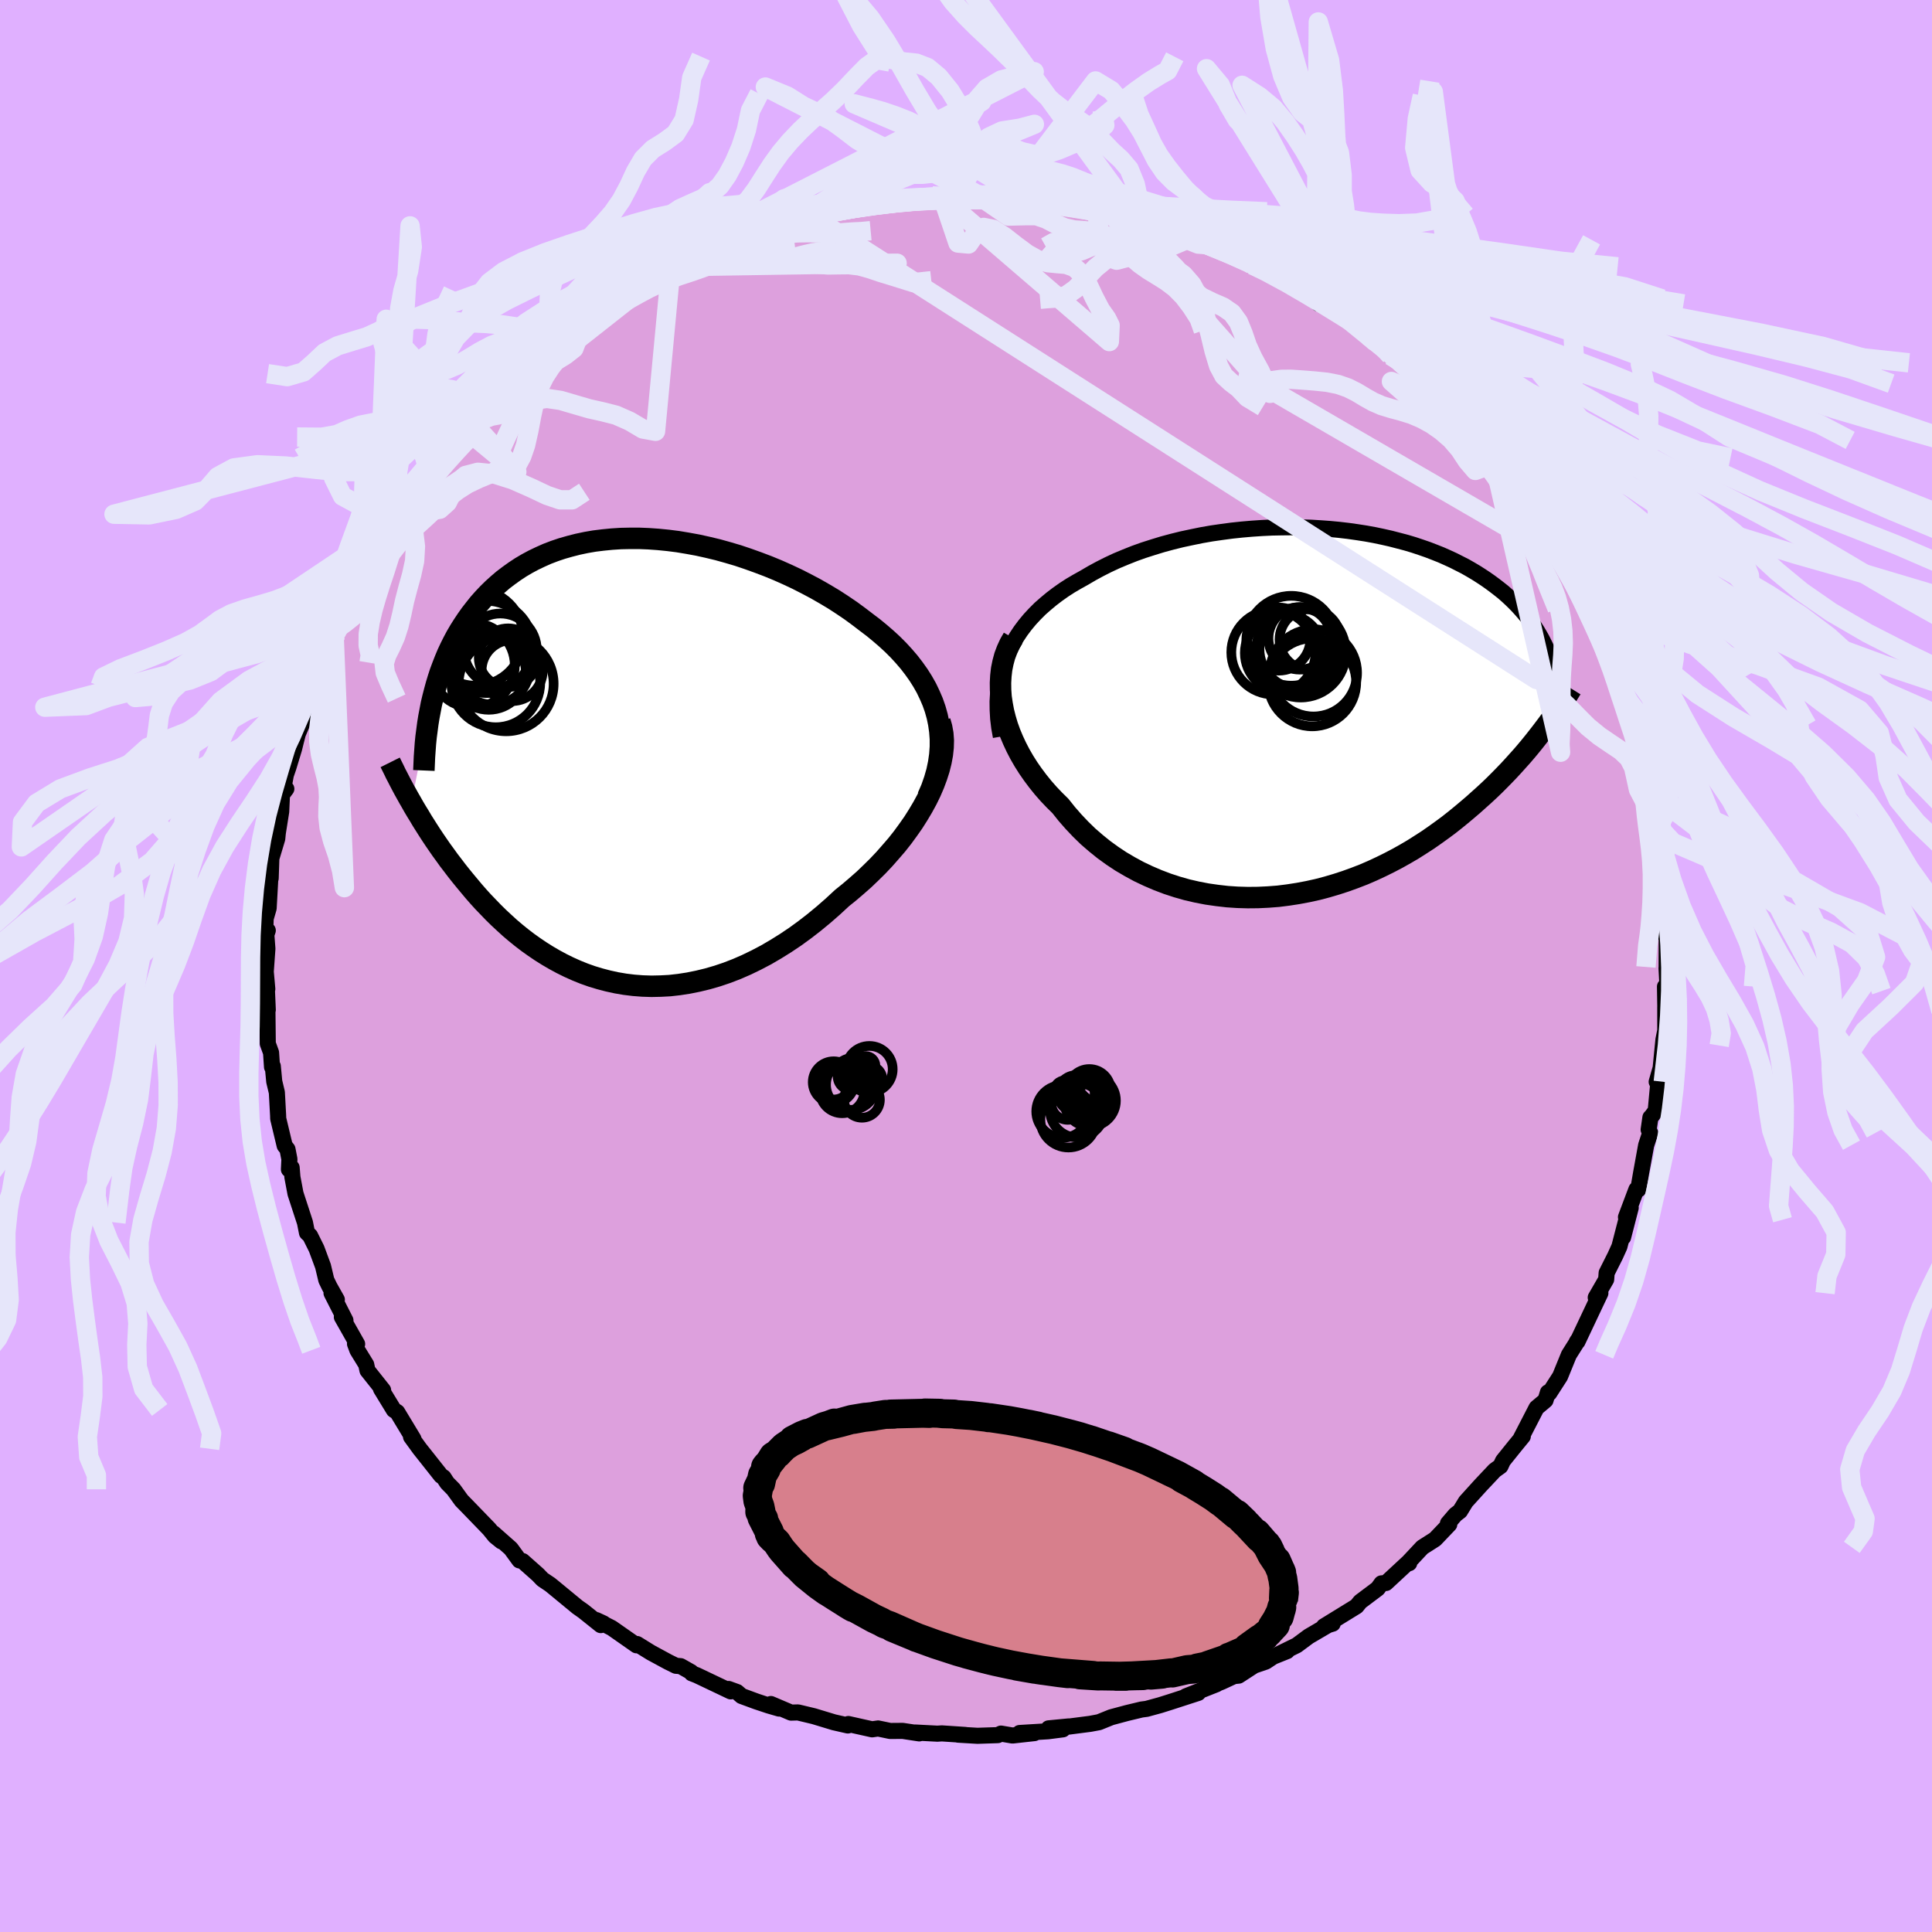 <svg viewBox="-100 -100 200 200" xmlns="http://www.w3.org/2000/svg" width="500" height="500" id="face-svg">
    <defs>
      <clipPath id="leftEyeClipPath">
        <polyline points="32.94,-4.49 32.73,-5.24 32.47,-5.98 32.16,-6.7 31.82,-7.41 31.43,-8.1 31,-8.78 30.53,-9.44 30.03,-10.09 29.49,-10.72 28.92,-11.34 28.32,-11.94 27.69,-12.52 27.03,-13.09 26.35,-13.65 25.65,-14.18 24.84,-14.8 24.01,-15.41 23.14,-16 22.25,-16.58 21.33,-17.13 20.39,-17.67 19.43,-18.18 18.45,-18.68 17.45,-19.15 16.44,-19.6 15.42,-20.02 14.39,-20.41 13.36,-20.78 12.32,-21.13 11.27,-21.44 10.23,-21.73 9.19,-21.98 8.15,-22.21 7.11,-22.4 6.09,-22.57 5.07,-22.7 4.06,-22.8 3.07,-22.87 2.09,-22.91 1.13,-22.91 0.18,-22.89 -0.75,-22.83 -1.66,-22.74 -2.55,-22.63 -3.42,-22.48 -4.27,-22.3 -5.09,-22.09 -5.9,-21.86 -6.67,-21.6 -7.43,-21.31 -8.15,-20.99 -8.86,-20.65 -9.53,-20.29 -10.19,-19.9 -10.81,-19.49 -11.41,-19.06 -11.99,-18.62 -12.54,-18.15 -13.07,-17.67 -13.58,-17.17 -14.06,-16.66 -14.52,-16.14 -14.95,-15.6 -15.37,-15.06 -15.76,-14.51 -16.14,-13.94 -16.5,-13.37 -16.84,-12.79 -17.16,-12.19 -17.46,-11.59 -17.75,-10.97 -18.01,-10.35 -18.26,-9.71 -18.5,-9.07 -18.71,-8.43 -18.91,-7.77 -19.09,-7.11 -19.26,-6.45 -19.42,-5.78 -21.5,4.43 -21.24,4.89 -20.96,5.36 -20.67,5.83 -20.38,6.32 -20.07,6.81 -19.76,7.3 -19.43,7.81 -19.09,8.32 -18.74,8.83 -18.38,9.35 -18,9.87 -17.62,10.4 -17.22,10.92 -16.81,11.46 -16.39,11.99 -15.95,12.53 -15.5,13.07 -15.04,13.62 -14.56,14.17 -14.06,14.72 -13.54,15.26 -13.01,15.81 -12.46,16.35 -11.89,16.88 -11.31,17.41 -10.71,17.92 -10.08,18.43 -9.44,18.92 -8.78,19.39 -8.1,19.85 -7.4,20.29 -6.68,20.71 -5.94,21.11 -5.19,21.48 -4.41,21.83 -3.62,22.15 -2.8,22.44 -1.97,22.69 -1.13,22.91 -0.26,23.1 0.62,23.25 1.52,23.36 2.43,23.43 3.36,23.46 4.3,23.44 5.25,23.39 6.22,23.28 7.19,23.13 8.18,22.93 9.17,22.69 10.17,22.4 11.18,22.06 12.19,21.67 13.2,21.23 14.21,20.74 15.22,20.21 16.23,19.62 17.24,18.99 18.24,18.32 19.23,17.6 20.21,16.84 21.18,16.04 22.14,15.2 23.08,14.33 23.85,13.71 24.61,13.06 25.36,12.4 26.08,11.71 26.79,11.01 27.47,10.29 28.12,9.55 28.76,8.81 29.36,8.05 29.93,7.27 30.47,6.5 30.97,5.71 31.44,4.92 31.87,4.13 32.26,3.33" />
      </clipPath>
      <clipPath id="rightEyeClipPath">
        <polyline points="-30.81,-5.73 -30.51,-6.42 -30.16,-7.09 -29.78,-7.74 -29.36,-8.37 -28.91,-8.97 -28.42,-9.56 -27.9,-10.12 -27.36,-10.66 -26.78,-11.17 -26.18,-11.67 -25.55,-12.15 -24.9,-12.61 -24.22,-13.05 -23.52,-13.46 -22.8,-13.86 -22,-14.33 -21.17,-14.78 -20.32,-15.21 -19.44,-15.62 -18.53,-16 -17.6,-16.37 -16.65,-16.71 -15.68,-17.02 -14.7,-17.32 -13.7,-17.59 -12.69,-17.84 -11.66,-18.06 -10.63,-18.27 -9.6,-18.45 -8.56,-18.6 -7.51,-18.74 -6.47,-18.85 -5.43,-18.94 -4.39,-19.01 -3.35,-19.06 -2.33,-19.08 -1.31,-19.09 -0.3,-19.07 0.7,-19.04 1.68,-18.98 2.65,-18.91 3.6,-18.82 4.54,-18.71 5.46,-18.58 6.36,-18.44 7.24,-18.28 8.1,-18.1 8.94,-17.91 9.75,-17.7 10.55,-17.49 11.32,-17.26 12.07,-17.01 12.79,-16.76 13.49,-16.49 14.17,-16.22 14.82,-15.93 15.45,-15.64 16.06,-15.33 16.65,-15.03 17.21,-14.71 17.75,-14.39 18.27,-14.06 18.77,-13.73 19.24,-13.4 19.7,-13.06 20.14,-12.72 20.57,-12.38 20.97,-12.03 21.36,-11.67 21.73,-11.31 22.08,-10.95 22.42,-10.58 22.74,-10.21 23.05,-9.84 23.34,-9.46 23.61,-9.08 23.87,-8.7 24.11,-8.32 24.34,-7.93 24.83,1.74 24.48,2.2 24.12,2.66 23.75,3.13 23.36,3.61 22.96,4.09 22.54,4.58 22.1,5.07 21.65,5.57 21.19,6.07 20.7,6.58 20.21,7.08 19.69,7.6 19.16,8.11 18.61,8.62 18.04,9.13 17.46,9.65 16.85,10.17 16.23,10.69 15.58,11.22 14.92,11.74 14.23,12.25 13.52,12.76 12.79,13.27 12.03,13.76 11.26,14.25 10.46,14.72 9.64,15.18 8.8,15.62 7.93,16.05 7.05,16.46 6.15,16.85 5.22,17.21 4.28,17.55 3.33,17.86 2.35,18.15 1.36,18.41 0.36,18.63 -0.65,18.82 -1.68,18.98 -2.71,19.11 -3.76,19.19 -4.8,19.24 -5.86,19.25 -6.91,19.22 -7.97,19.15 -9.02,19.03 -10.07,18.88 -11.11,18.68 -12.15,18.44 -13.17,18.15 -14.18,17.82 -15.18,17.44 -16.16,17.02 -17.13,16.56 -18.07,16.05 -18.99,15.51 -19.88,14.92 -20.75,14.29 -21.58,13.62 -22.39,12.92 -23.16,12.17 -23.89,11.4 -24.59,10.6 -25.26,9.76 -25.88,9.15 -26.48,8.52 -27.05,7.87 -27.59,7.2 -28.1,6.52 -28.58,5.83 -29.03,5.12 -29.44,4.41 -29.82,3.68 -30.16,2.95 -30.47,2.21 -30.74,1.46 -30.96,0.72 -31.15,-0.03 -31.29,-0.78" />
      </clipPath>
      <filter id="fuzzy">
        <feTurbulence id="turbulence" baseFrequency="0.05" numOctaves="3" type="noise" result="noise" />
        <feDisplacementMap in="SourceGraphic" in2="noise" scale="2" />
      </filter>
      <linearGradient id="rainbowGradient" x1="0%" y1="0%" x2="100%" y2="0%">
        <stop offset="0%" style="stop-color: [object Object]; stop-opacity: 1" />
        <stop offset="50%" style="stop-color: [object Object]; stop-opacity: 1" />
        <stop offset="100%" style="stop-color: [object Object]; stop-opacity: 1" />
      </linearGradient>
    </defs>
    <rect x="-100" y="-100" width="100%" height="100%" fill="rgb(224, 176, 255)" />
    <polyline id="faceContour" points="72.52,0.23 72.61,1.99 72.36,2.13 72.4,4.61 72.39,4.25 72.39,6.67 72.2,7.62 71.91,10.56 71.5,11.99 71.59,11.98 71.64,12.38 71.4,14.98 70.86,15.71 70.85,15.68 70.67,16.94 70.83,17.28 70.41,18.55 69.89,21.41 69.59,23.15 69.4,23.13 68.32,26 68.81,25.03 68.02,28.09 68.36,26.27 67.64,29.05 67.21,30 66.32,31.77 66.27,32.45 65.19,34.32 65.67,33.87 65.17,34.92 63.3,38.88 63.32,38.76 63.21,38.94 63.33,38.79 62.41,40.25 61.5,42.48 60.38,44.22 60.24,44.14 59.99,44.96 59.06,45.74 57.42,48.92 57.64,48.69 56.82,49.69 55.59,51.22 55.33,51.78 54.73,52.21 53.27,53.76 51.74,55.45 51.14,56.43 50.66,56.8 49.89,57.7 50.04,57.66 50.03,57.8 48.56,59.34 47.24,60.18 45.79,61.73 45.88,61.82 45.83,61.69 43.48,63.87 43.01,63.91 42.62,64.45 40.81,65.81 40.43,66.28 37.05,68.36 37.96,68.08 37.87,68 35.48,69.4 34.24,70.32 32.16,71.34 33.24,70.92 31.8,71.5 31.03,72.01 29.83,72.42 28.23,73.46 27.74,73.51 26.47,74.1 24.55,74.86 25.93,74.35 22.77,75.6 24.04,75.25 21.17,76.18 20.09,76.52 18.7,76.9 18.17,76.97 16.67,77.33 15.03,77.77 13.77,78.28 12.86,78.45 10.54,78.75 10.63,78.72 8.55,78.92 10.03,79.02 8.49,79.22 5.55,79.4 7.08,79.41 4.81,79.66 3.62,79.46 3.29,79.62 1.19,79.69 -0.83,79.57 -0.08,79.6 -2.5,79.44 -2.96,79.47 -5.26,79.35 -4.84,79.44 -6.56,79.18 -7.85,79.19 -9.1,78.93 -9.72,79.02 -12.18,78.47 -12.23,78.62 -13.68,78.29 -15.76,77.66 -17.39,77.27 -18.11,77.29 -20.2,76.4 -19.35,76.87 -20.45,76.55 -21.71,76.13 -23.23,75.57 -23.7,75.16 -24.58,74.84 -24.36,75.09 -27.87,73.42 -28.39,73.22 -28.46,73.09 -29.54,72.48 -30.03,72.44 -30.84,72.04 -32.63,71.07 -34.05,70.19 -34.11,70.32 -36.67,68.53 -38.28,67.71 -37.52,68.06 -37.81,68.23 -39.61,66.79 -40.22,66.36 -42.67,64.34 -43.05,64.03 -43.84,63.5 -44.31,63.01 -45.9,61.6 -46.23,61.53 -47.12,60.31 -48.93,58.71 -48.09,59.56 -48.76,59.02 -49.36,58.28 -51.42,56.15 -52.22,55.33 -53.06,54.17 -53.71,53.51 -54.08,52.94 -54.34,52.77 -55.7,51.05 -56.55,49.98 -57.45,48.74 -57.2,48.96 -58.88,46.18 -59.23,45.96 -60.56,43.78 -60.34,43.91 -61.96,41.87 -62.09,41.26 -63,39.78 -63.25,39.11 -63.03,39.13 -64.61,36.34 -64.24,36.69 -65.68,33.86 -65.13,34.54 -65.89,33.19 -66.22,32.51 -66.56,31.08 -67.23,29.27 -67.9,27.92 -68.22,27.62 -68.43,26.56 -69.41,23.56 -69.73,21.86 -69.81,20.87 -70.09,21.06 -70.04,20 -70.24,18.97 -70.53,18.6 -71.2,15.8 -71.21,15.47 -71.34,13.09 -71.61,11.96 -71.76,10.37 -71.84,10.46 -71.94,8.97 -72.28,8.03 -72.32,4.35 -72.37,4.35 -72.28,4.54 -72.41,1.59 -72.33,2.38 -72.49,0.59 -72.32,-1.79 -72.43,-3.23 -72.28,-3.68 -72.54,-3.5 -72.5,-4.91 -72.19,-5.98 -71.95,-10.3 -71.98,-9.08 -71.91,-11.15 -71.3,-13.18 -71.24,-13.78 -70.89,-15.99 -70.81,-17.74 -70.36,-18.34 -70.64,-18.53 -70.41,-19.78 -70.15,-20.54 -69.56,-22.48 -69.39,-23.17 -69.17,-24.03 -68.58,-25.43 -68.12,-27.66 -67.4,-29.86 -67.35,-29.97 -67.4,-29.65 -66.69,-31.32 -66.13,-32.49 -65.83,-33.44 -65.24,-34.28 -65.43,-34.7 -64.85,-35.68 -63.95,-37.36 -63.07,-39.08 -63.05,-39.65 -62.45,-40.64 -61.02,-42.63 -60.39,-43.7 -59.45,-45.33 -58.6,-46.94 -58.83,-46.53 -57.95,-48.22 -57.36,-48.65 -57.21,-49.01 -55.53,-50.99 -55.71,-50.95 -54.08,-52.9 -54.49,-52.91 -52.45,-54.72 -51.29,-56.43 -51.84,-55.69 -50.21,-57.87 -50.72,-56.59 -49.73,-58.07 -47.98,-59.61 -46.5,-61.19 -46.14,-61.43 -45.21,-62.09 -43.92,-63.17 -43.78,-63.6 -42.85,-64.19 -41.4,-65.29 -40.15,-66.32 -40.6,-66.06 -39.05,-67.23 -37.85,-67.75 -36.95,-68.57 -36.7,-68.54 -35.82,-69.16 -33.35,-70.81 -32.46,-71.14 -30.54,-72.38 -29.8,-72.51 -31.28,-71.89 -28.93,-73.24 -26.23,-74.12 -26.38,-74.06 -24.84,-74.94 -23.55,-75.25 -24.03,-75.15 -22.07,-75.74 -21.07,-76.4 -19.6,-76.62 -19.99,-76.62 -18.3,-77.2 -17.64,-77.3 -15.44,-77.91 -13.99,-78.25 -14.63,-77.89 -11.58,-78.72 -11.43,-78.54 -10.23,-78.96 -7.75,-79.08 -8.51,-79.25 -6.65,-79.13 -4.02,-79.52 -3.48,-79.72 -3.71,-79.53 -2.4,-79.47 -0.87,-79.75 1.99,-79.74 0.46,-79.73 1.56,-79.8 1.45,-79.65 6.06,-79.5 6.44,-79.23 7.84,-79.03 8.77,-78.87 9.15,-79.09 11.26,-78.54 11.52,-78.75 14.4,-78.11 12.47,-78.44 14.84,-78.08 15.59,-77.64 17.86,-77.26 17.19,-77.32 17.74,-77.27 20.12,-76.7 20.47,-76.38 22.4,-75.85 23.27,-75.37 23.57,-75.18 25.49,-74.63 27.07,-74.06 27.46,-73.59 29.65,-72.56 31.82,-71.46 30.14,-72.38 31.82,-71.68 33.6,-70.52 33.81,-70.6 36.44,-68.64 36.2,-69.05 36.49,-68.57 36.63,-68.54 39.17,-67.27 40.01,-66.54 41.62,-65.22 42.25,-64.7 42.38,-64.76 43.95,-63.18 45.37,-62.34 45.69,-61.82 45.01,-62.44 47.54,-60.34 47.34,-60.29 48.78,-58.84 49.95,-57.98 49.35,-58.14 51.8,-55.86 52.44,-54.71 53.15,-54.41 54.7,-52.39 54.81,-52.07 54.57,-52.61 56.42,-49.84 55.26,-51.21 57.05,-49.08 56.99,-49.08 58.92,-46.17 59.9,-44.37 60.63,-43.72 61.14,-43.23 61.42,-42.52 61.67,-41.79 62.34,-40.49 62.55,-40.64 63.52,-38.38 63.47,-38.43 63.59,-38.43 65.92,-33.17 65.35,-34.34 65.96,-33.15 65.95,-33.51 66.66,-31.69 67.28,-29.61 67.12,-29.85 68.04,-26.97 68.65,-24.92 69.04,-24.82 69.82,-21.5 69.24,-23.48 69.8,-21.59 70.11,-19.65 70.66,-18.39 70.7,-17.82 70.99,-16 71.26,-14.84 71.14,-15.17 71.38,-12.75 71.65,-12.14 71.71,-10.54 72.31,-7.61 71.95,-8.64 72.17,-4.3 72.45,-3.05 72.59,-3.35 72.54,-3.67 72.53,0.1 72.52,0.23 72.61,1.99" fill="rgb(221, 160, 221)" stroke="black" stroke-width="1.667" stroke-linejoin="round" filter="url(#fuzzy)" />
    <g transform="translate(35.03 -26.33)">
      <polyline id="rightCountour" points="-30.81,-5.73 -30.51,-6.42 -30.16,-7.09 -29.78,-7.74 -29.36,-8.37 -28.91,-8.97 -28.42,-9.56 -27.9,-10.12 -27.36,-10.66 -26.78,-11.17 -26.18,-11.67 -25.55,-12.15 -24.9,-12.61 -24.22,-13.05 -23.52,-13.46 -22.8,-13.86 -22,-14.33 -21.17,-14.78 -20.32,-15.21 -19.44,-15.62 -18.53,-16 -17.6,-16.37 -16.65,-16.71 -15.68,-17.02 -14.7,-17.32 -13.7,-17.59 -12.69,-17.84 -11.66,-18.06 -10.63,-18.27 -9.6,-18.45 -8.56,-18.6 -7.51,-18.74 -6.47,-18.85 -5.43,-18.94 -4.39,-19.01 -3.35,-19.06 -2.33,-19.08 -1.31,-19.09 -0.3,-19.07 0.7,-19.04 1.68,-18.98 2.65,-18.91 3.6,-18.82 4.54,-18.71 5.46,-18.58 6.36,-18.44 7.24,-18.28 8.1,-18.1 8.94,-17.91 9.75,-17.7 10.55,-17.49 11.32,-17.26 12.07,-17.01 12.79,-16.76 13.49,-16.49 14.17,-16.22 14.82,-15.93 15.45,-15.64 16.06,-15.33 16.65,-15.03 17.21,-14.71 17.75,-14.39 18.27,-14.06 18.77,-13.73 19.24,-13.4 19.7,-13.06 20.14,-12.72 20.57,-12.38 20.97,-12.03 21.36,-11.67 21.73,-11.31 22.08,-10.95 22.42,-10.58 22.74,-10.21 23.05,-9.84 23.34,-9.46 23.61,-9.08 23.87,-8.7 24.11,-8.32 24.34,-7.93 24.83,1.74 24.48,2.2 24.12,2.66 23.75,3.13 23.36,3.61 22.96,4.09 22.54,4.58 22.1,5.07 21.65,5.57 21.19,6.07 20.7,6.58 20.21,7.08 19.69,7.6 19.16,8.11 18.61,8.62 18.04,9.13 17.46,9.65 16.85,10.17 16.23,10.69 15.58,11.22 14.92,11.74 14.23,12.25 13.52,12.76 12.79,13.27 12.03,13.76 11.26,14.25 10.46,14.72 9.64,15.18 8.8,15.62 7.93,16.05 7.05,16.46 6.15,16.85 5.22,17.21 4.28,17.55 3.33,17.86 2.35,18.15 1.36,18.41 0.36,18.63 -0.65,18.82 -1.68,18.98 -2.71,19.11 -3.76,19.19 -4.8,19.24 -5.86,19.25 -6.91,19.22 -7.97,19.15 -9.02,19.03 -10.07,18.88 -11.11,18.68 -12.15,18.44 -13.17,18.15 -14.18,17.82 -15.18,17.44 -16.16,17.02 -17.13,16.56 -18.07,16.05 -18.99,15.51 -19.88,14.92 -20.75,14.29 -21.58,13.62 -22.39,12.92 -23.16,12.17 -23.89,11.4 -24.59,10.6 -25.26,9.76 -25.88,9.15 -26.48,8.52 -27.05,7.87 -27.59,7.2 -28.1,6.52 -28.58,5.83 -29.03,5.12 -29.44,4.41 -29.82,3.68 -30.16,2.95 -30.47,2.21 -30.74,1.46 -30.96,0.72 -31.15,-0.03 -31.29,-0.78" fill="white" stroke="white" stroke-width="0" stroke-linejoin="round" filter="url(#fuzzy)" />
    </g>
    <g transform="translate(-35.92 -21.36)">
      <polyline id="leftCountour" points="32.94,-4.49 32.73,-5.24 32.47,-5.98 32.16,-6.7 31.82,-7.41 31.43,-8.1 31,-8.78 30.53,-9.44 30.03,-10.09 29.49,-10.72 28.92,-11.34 28.32,-11.94 27.69,-12.52 27.03,-13.09 26.35,-13.65 25.65,-14.18 24.84,-14.8 24.01,-15.41 23.14,-16 22.25,-16.58 21.33,-17.13 20.39,-17.67 19.43,-18.18 18.45,-18.68 17.45,-19.15 16.44,-19.6 15.42,-20.02 14.39,-20.41 13.36,-20.78 12.32,-21.13 11.27,-21.44 10.23,-21.73 9.19,-21.98 8.15,-22.21 7.11,-22.4 6.09,-22.57 5.07,-22.7 4.06,-22.8 3.07,-22.87 2.09,-22.91 1.13,-22.91 0.18,-22.89 -0.75,-22.83 -1.66,-22.74 -2.55,-22.63 -3.42,-22.48 -4.27,-22.3 -5.09,-22.09 -5.9,-21.86 -6.67,-21.6 -7.43,-21.31 -8.15,-20.99 -8.86,-20.65 -9.53,-20.29 -10.19,-19.9 -10.81,-19.49 -11.41,-19.06 -11.99,-18.62 -12.54,-18.15 -13.07,-17.67 -13.58,-17.17 -14.06,-16.66 -14.52,-16.14 -14.95,-15.6 -15.37,-15.06 -15.76,-14.51 -16.14,-13.94 -16.5,-13.37 -16.84,-12.79 -17.16,-12.19 -17.46,-11.59 -17.75,-10.97 -18.01,-10.35 -18.26,-9.71 -18.5,-9.07 -18.71,-8.43 -18.91,-7.77 -19.09,-7.11 -19.26,-6.45 -19.42,-5.78 -21.5,4.43 -21.24,4.89 -20.96,5.36 -20.67,5.83 -20.38,6.32 -20.07,6.81 -19.76,7.3 -19.43,7.81 -19.09,8.32 -18.74,8.83 -18.38,9.35 -18,9.87 -17.62,10.4 -17.22,10.92 -16.81,11.46 -16.39,11.99 -15.95,12.53 -15.5,13.07 -15.04,13.62 -14.56,14.17 -14.06,14.72 -13.54,15.26 -13.01,15.81 -12.46,16.35 -11.89,16.88 -11.31,17.41 -10.71,17.92 -10.08,18.43 -9.44,18.92 -8.78,19.39 -8.1,19.85 -7.4,20.29 -6.68,20.71 -5.94,21.11 -5.19,21.48 -4.41,21.83 -3.62,22.15 -2.8,22.44 -1.97,22.69 -1.13,22.91 -0.26,23.1 0.62,23.25 1.52,23.36 2.43,23.43 3.36,23.46 4.3,23.44 5.25,23.39 6.22,23.28 7.19,23.13 8.18,22.93 9.17,22.69 10.17,22.4 11.18,22.06 12.19,21.67 13.2,21.23 14.21,20.74 15.22,20.21 16.23,19.62 17.24,18.99 18.24,18.32 19.23,17.6 20.21,16.84 21.18,16.04 22.14,15.2 23.08,14.33 23.85,13.71 24.61,13.06 25.36,12.4 26.08,11.71 26.79,11.01 27.47,10.29 28.12,9.55 28.76,8.81 29.36,8.05 29.93,7.27 30.47,6.5 30.97,5.71 31.44,4.92 31.87,4.13 32.26,3.33" fill="white" stroke="white" stroke-width="0" stroke-linejoin="round" filter="url(#fuzzy)" />
    </g>
    <g transform="translate(35.03 -26.33)">
      <polyline id="rightUpper" points="-31.42,2.58 -31.59,1.63 -31.7,0.71 -31.75,-0.18 -31.76,-1.05 -31.71,-1.89 -31.62,-2.71 -31.49,-3.5 -31.3,-4.27 -31.08,-5.01 -30.81,-5.73 -30.51,-6.42 -30.16,-7.09 -29.78,-7.74 -29.36,-8.37 -28.91,-8.97 -28.42,-9.56 -27.9,-10.12 -27.36,-10.66 -26.78,-11.17 -26.18,-11.67 -25.55,-12.15 -24.9,-12.61 -24.22,-13.05 -23.52,-13.46 -22.8,-13.86 -22,-14.33 -21.17,-14.78 -20.32,-15.21 -19.44,-15.62 -18.53,-16 -17.6,-16.37 -16.65,-16.71 -15.68,-17.02 -14.7,-17.32 -13.7,-17.59 -12.69,-17.84 -11.66,-18.06 -10.63,-18.27 -9.6,-18.45 -8.56,-18.6 -7.51,-18.74 -6.47,-18.85 -5.43,-18.94 -4.39,-19.01 -3.35,-19.06 -2.33,-19.08 -1.31,-19.09 -0.3,-19.07 0.7,-19.04 1.68,-18.98 2.65,-18.91 3.6,-18.82 4.54,-18.71 5.46,-18.58 6.36,-18.44 7.24,-18.28 8.1,-18.1 8.94,-17.91 9.75,-17.7 10.55,-17.49 11.32,-17.26 12.07,-17.01 12.79,-16.76 13.49,-16.49 14.17,-16.22 14.82,-15.93 15.45,-15.64 16.06,-15.33 16.65,-15.03 17.21,-14.71 17.75,-14.39 18.27,-14.06 18.77,-13.73 19.24,-13.4 19.7,-13.06 20.14,-12.72 20.57,-12.38 20.97,-12.03 21.36,-11.67 21.73,-11.31 22.08,-10.95 22.42,-10.58 22.74,-10.21 23.05,-9.84 23.34,-9.46 23.61,-9.08 23.87,-8.7 24.11,-8.32 24.34,-7.93 24.56,-7.54 24.76,-7.15 24.95,-6.76 25.13,-6.37 25.29,-5.98 25.45,-5.58 25.59,-5.19 25.72,-4.79 25.83,-4.4 25.94,-4" fill="none" stroke="black" stroke-width="1.667" stroke-linejoin="round" filter="url(#fuzzy)" />
      <polyline id="rightLower" points="-30.15,-7.62 -30.49,-7.03 -30.78,-6.4 -31.02,-5.76 -31.2,-5.09 -31.34,-4.4 -31.42,-3.7 -31.46,-2.98 -31.45,-2.25 -31.4,-1.52 -31.29,-0.78 -31.15,-0.03 -30.96,0.72 -30.74,1.46 -30.47,2.21 -30.16,2.95 -29.82,3.68 -29.44,4.41 -29.03,5.12 -28.58,5.83 -28.1,6.52 -27.59,7.2 -27.05,7.87 -26.48,8.52 -25.88,9.15 -25.26,9.76 -24.59,10.6 -23.89,11.4 -23.16,12.17 -22.39,12.92 -21.58,13.62 -20.75,14.29 -19.88,14.92 -18.99,15.51 -18.07,16.05 -17.13,16.56 -16.16,17.02 -15.18,17.44 -14.18,17.82 -13.17,18.15 -12.15,18.44 -11.11,18.68 -10.07,18.88 -9.02,19.03 -7.97,19.15 -6.91,19.22 -5.86,19.25 -4.8,19.24 -3.76,19.19 -2.71,19.11 -1.68,18.98 -0.65,18.82 0.36,18.63 1.36,18.41 2.35,18.15 3.33,17.86 4.28,17.55 5.22,17.21 6.15,16.85 7.05,16.46 7.93,16.05 8.8,15.62 9.64,15.18 10.46,14.72 11.26,14.25 12.03,13.76 12.79,13.27 13.52,12.76 14.23,12.25 14.92,11.74 15.58,11.22 16.23,10.69 16.85,10.17 17.46,9.65 18.04,9.13 18.61,8.62 19.16,8.11 19.69,7.6 20.21,7.08 20.7,6.58 21.19,6.07 21.65,5.57 22.1,5.07 22.54,4.58 22.96,4.09 23.36,3.61 23.75,3.13 24.12,2.66 24.48,2.2 24.83,1.74 25.17,1.29 25.49,0.85 25.8,0.42 26.09,-0.01 26.38,-0.42 26.65,-0.83 26.91,-1.23 27.17,-1.62 27.41,-2.01 27.64,-2.38" fill="none" stroke="black" stroke-width="2.222" stroke-linejoin="round" filter="url(#fuzzy)" />
      <circle r="3.268" cx="-2.65" cy="-7.513" stroke="black" fill="none" stroke-width="1.0" filter="url(#fuzzy)" clip-path="url(#rightEyeClipPath)" /><circle r="3.236" cx="-0.485" cy="-7.588" stroke="black" fill="none" stroke-width="1.0" filter="url(#fuzzy)" clip-path="url(#rightEyeClipPath)" /><circle r="4.668" cx="-0.38" cy="-6.133" stroke="black" fill="none" stroke-width="1.0" filter="url(#fuzzy)" clip-path="url(#rightEyeClipPath)" /><circle r="3.154" cx="0.58" cy="-7.458" stroke="black" fill="none" stroke-width="1.0" filter="url(#fuzzy)" clip-path="url(#rightEyeClipPath)" /><circle r="4.552" cx="0.81" cy="-3.033" stroke="black" fill="none" stroke-width="1.0" filter="url(#fuzzy)" clip-path="url(#rightEyeClipPath)" /><circle r="4.65" cx="-1.36" cy="-7.338" stroke="black" fill="none" stroke-width="1.0" filter="url(#fuzzy)" clip-path="url(#rightEyeClipPath)" /><circle r="4.512" cx="0.94" cy="-4.013" stroke="black" fill="none" stroke-width="1.0" filter="url(#fuzzy)" clip-path="url(#rightEyeClipPath)" /><circle r="4.36" cx="-3.205" cy="-6.143" stroke="black" fill="none" stroke-width="1.0" filter="url(#fuzzy)" clip-path="url(#rightEyeClipPath)" /><circle r="4.054" cx="-2.11" cy="-6.073" stroke="black" fill="none" stroke-width="1.0" filter="url(#fuzzy)" clip-path="url(#rightEyeClipPath)" /><circle r="4.194" cx="-0.46" cy="-6.508" stroke="black" fill="none" stroke-width="1.0" filter="url(#fuzzy)" clip-path="url(#rightEyeClipPath)" />
      </g>
    <g transform="translate(-35.92 -21.36)">
      <polyline id="leftUpper" points="31.96,3.86 32.35,2.96 32.66,2.07 32.91,1.2 33.09,0.34 33.21,-0.5 33.27,-1.33 33.27,-2.14 33.21,-2.94 33.1,-3.72 32.94,-4.49 32.73,-5.24 32.47,-5.98 32.16,-6.7 31.82,-7.41 31.43,-8.1 31,-8.78 30.53,-9.44 30.03,-10.09 29.49,-10.72 28.92,-11.34 28.32,-11.94 27.69,-12.52 27.03,-13.09 26.35,-13.65 25.65,-14.18 24.84,-14.8 24.01,-15.41 23.14,-16 22.25,-16.58 21.33,-17.13 20.39,-17.67 19.43,-18.18 18.45,-18.68 17.45,-19.15 16.44,-19.6 15.42,-20.02 14.39,-20.41 13.36,-20.78 12.32,-21.13 11.27,-21.44 10.23,-21.73 9.19,-21.98 8.15,-22.21 7.11,-22.4 6.09,-22.57 5.07,-22.7 4.06,-22.8 3.07,-22.87 2.09,-22.91 1.13,-22.91 0.18,-22.89 -0.75,-22.83 -1.66,-22.74 -2.55,-22.63 -3.42,-22.48 -4.27,-22.3 -5.09,-22.09 -5.9,-21.86 -6.67,-21.6 -7.43,-21.31 -8.15,-20.99 -8.86,-20.65 -9.53,-20.29 -10.19,-19.9 -10.81,-19.49 -11.41,-19.06 -11.99,-18.62 -12.54,-18.15 -13.07,-17.67 -13.58,-17.17 -14.06,-16.66 -14.52,-16.14 -14.95,-15.6 -15.37,-15.06 -15.76,-14.51 -16.14,-13.94 -16.5,-13.37 -16.84,-12.79 -17.16,-12.19 -17.46,-11.59 -17.75,-10.97 -18.01,-10.35 -18.26,-9.71 -18.5,-9.07 -18.71,-8.43 -18.91,-7.77 -19.09,-7.11 -19.26,-6.45 -19.42,-5.78 -19.55,-5.1 -19.68,-4.42 -19.79,-3.74 -19.88,-3.05 -19.97,-2.37 -20.04,-1.67 -20.09,-0.98 -20.14,-0.28 -20.17,0.42 -20.2,1.12" fill="none" stroke="black" stroke-width="2.222" stroke-linejoin="round" filter="url(#fuzzy)" />
      <polyline id="leftLower" points="33.22,-3.98 33.4,-3.35 33.52,-2.68 33.57,-1.99 33.55,-1.27 33.47,-0.53 33.33,0.22 33.14,0.98 32.89,1.76 32.6,2.54 32.26,3.33 31.87,4.13 31.44,4.92 30.97,5.71 30.47,6.5 29.93,7.27 29.36,8.05 28.76,8.81 28.12,9.55 27.47,10.29 26.79,11.01 26.08,11.71 25.36,12.4 24.61,13.06 23.85,13.71 23.08,14.33 22.14,15.2 21.18,16.04 20.21,16.84 19.23,17.6 18.24,18.32 17.24,18.99 16.23,19.62 15.22,20.21 14.21,20.74 13.2,21.23 12.19,21.67 11.18,22.06 10.17,22.4 9.17,22.69 8.18,22.93 7.19,23.13 6.22,23.28 5.25,23.39 4.3,23.44 3.36,23.46 2.43,23.43 1.52,23.36 0.62,23.25 -0.26,23.1 -1.13,22.91 -1.97,22.69 -2.8,22.44 -3.62,22.15 -4.41,21.83 -5.19,21.48 -5.94,21.11 -6.68,20.71 -7.4,20.29 -8.1,19.85 -8.78,19.39 -9.44,18.92 -10.08,18.43 -10.71,17.92 -11.31,17.41 -11.89,16.88 -12.46,16.35 -13.01,15.81 -13.54,15.26 -14.06,14.72 -14.56,14.17 -15.04,13.62 -15.5,13.07 -15.95,12.53 -16.39,11.99 -16.81,11.46 -17.22,10.92 -17.62,10.4 -18,9.87 -18.38,9.35 -18.74,8.83 -19.09,8.32 -19.43,7.81 -19.76,7.3 -20.07,6.81 -20.38,6.32 -20.67,5.83 -20.96,5.36 -21.24,4.89 -21.5,4.43 -21.76,3.98 -22.01,3.53 -22.25,3.1 -22.48,2.67 -22.7,2.25 -22.91,1.84 -23.12,1.44 -23.31,1.04 -23.5,0.66 -23.69,0.28" fill="none" stroke="black" stroke-width="2.222" stroke-linejoin="round" filter="url(#fuzzy)" />
      <circle r="3.164" cx="-11.059" cy="-9.23" stroke="black" fill="none" stroke-width="1.0" filter="url(#fuzzy)" clip-path="url(#leftEyeClipPath)" /><circle r="4.972" cx="-14.859" cy="-12.63" stroke="black" fill="none" stroke-width="1.0" filter="url(#fuzzy)" clip-path="url(#leftEyeClipPath)" /><circle r="4.916" cx="-11.684" cy="-7.855" stroke="black" fill="none" stroke-width="1.0" filter="url(#fuzzy)" clip-path="url(#leftEyeClipPath)" /><circle r="3.036" cx="-11.479" cy="-10.555" stroke="black" fill="none" stroke-width="1.0" filter="url(#fuzzy)" clip-path="url(#leftEyeClipPath)" /><circle r="3.764" cx="-12.279" cy="-11.365" stroke="black" fill="none" stroke-width="1.0" filter="url(#fuzzy)" clip-path="url(#leftEyeClipPath)" /><circle r="4.378" cx="-15.169" cy="-9.77" stroke="black" fill="none" stroke-width="1.0" filter="url(#fuzzy)" clip-path="url(#leftEyeClipPath)" /><circle r="4.598" cx="-12.754" cy="-7.955" stroke="black" fill="none" stroke-width="1.0" filter="url(#fuzzy)" clip-path="url(#leftEyeClipPath)" /><circle r="3.856" cx="-13.489" cy="-9.02" stroke="black" fill="none" stroke-width="1.0" filter="url(#fuzzy)" clip-path="url(#leftEyeClipPath)" /><circle r="3.858" cx="-13.099" cy="-9.55" stroke="black" fill="none" stroke-width="1.0" filter="url(#fuzzy)" clip-path="url(#leftEyeClipPath)" /><circle r="4.772" cx="-13.704" cy="-11.67" stroke="black" fill="none" stroke-width="1.0" filter="url(#fuzzy)" clip-path="url(#leftEyeClipPath)" />
    </g>
    <g id="hairs">
      <polyline points="71.38,-12.75 71.87,-11.84 72.24,-10.47 72.61,-9 72.93,-7.51 73.18,-6.1 73.38,-4.81 73.58,-3.66 73.86,-2.57 74.28,-1.46 74.86,-0.31 75.58,0.88 76.34,2.06 77.04,3.23 77.59,4.4 77.96,5.63 78.18,6.96 77.97,8.23" fill="none" stroke="rgb(230, 230, 250)" stroke-width="2" stroke-linejoin="round" filter="url(#fuzzy)" /><polyline points="72.37,-43.81 72.75,-42.26 72.63,-39.91 72.43,-38.16 72.48,-36.92 72.77,-35.87 73.12,-34.74 73.34,-33.4 73.31,-31.83 73.03,-30.08 72.61,-28.29 72.18,-26.58 71.87,-25.04 71.75,-23.68 71.83,-22.47 72.06,-21.31 72.37,-20.16 72.63,-18.98 72.76,-17.79 72.67,-16.63 72.28,-15.51 71.64,-14.37 71.38,-12.75" fill="none" stroke="rgb(230, 230, 250)" stroke-width="2" stroke-linejoin="round" filter="url(#fuzzy)" /><polyline points="1.99,-79.74 -0.26,-79.68 -1.78,-79.62 -2.88,-79.57 -3.85,-79.52 -4.86,-79.43 -5.96,-79.33 -7.11,-79.21 -8.27,-79.07 -9.42,-78.91 -10.56,-78.74 -11.7,-78.55 -12.82,-78.35 -13.95,-78.13 -15.09,-77.89 -16.23,-77.63 -17.36,-77.35 -18.42,-77.06 -19.38,-76.78 -20.22,-76.51 -21.08,-76.21 -22.07,-75.74" fill="none" stroke="rgb(230, 230, 250)" stroke-width="2" stroke-linejoin="round" filter="url(#fuzzy)" /><polyline points="-2.4,-79.47 -0.83,-74.84 0.26,-74.74 1.02,-75.85 1.82,-76.46 2.82,-76.26 3.98,-75.51 5.18,-74.57 6.33,-73.72 7.41,-73.12 8.44,-72.81 9.43,-72.71 10.37,-72.63 11.23,-72.32 11.98,-71.63 12.64,-70.53 13.27,-69.19 13.93,-67.93 14.56,-67.04 14.92,-66.32 14.84,-64.64 -2.4,-79.47 -0.84,-80.24 0.31,-81.88 1.11,-83.67 1.95,-84.89 3.04,-85.22 4.36,-84.86 5.78,-84.3 7.16,-83.98 8.45,-84.09 9.66,-84.5 10.86,-85.01 12.1,-85.5 13.37,-86.11 14.37,-87.04 14.09,-88.62" fill="none" stroke="rgb(230, 230, 250)" stroke-width="2" stroke-linejoin="round" filter="url(#fuzzy)" /><polyline points="-10.23,-78.96 -8.83,-80.12 -7.87,-81.13 -6.77,-81.77 -5.6,-81.96 -4.5,-81.96 -3.47,-82.07 -2.47,-82.37 -1.43,-82.83 -0.42,-83.39 0.51,-84.08 1.38,-84.92 2.34,-85.79 3.71,-86.44 5.57,-86.73 7.08,-87.13 -15.44,-77.91 -14.64,-78.9 -13.72,-78.97 -12.66,-79.33 -11.6,-80.27 -10.57,-81.62 -9.53,-82.92 -8.44,-83.77 -7.28,-84.05 -6.08,-83.96 -4.92,-83.85 -3.81,-84.02 -2.73,-84.61 -1.64,-85.57 -0.55,-86.76 0.42,-87.99 1.09,-89.08 1.47,-89.72 1.63,-89.49 -17.64,-77.3 -18.48,-77.19 -19.37,-77.14 -20.22,-76.99 -21.09,-76.69 -22,-76.29 -22.92,-75.88 -23.84,-75.51 -24.79,-75.17 -25.8,-74.84 -26.87,-74.48 -28,-74.11 -29.11,-73.76 -30.13,-73.46 -31.07,-73.2 -32.01,-72.89 -33.12,-72.39 -34.54,-71.61 -36.44,-70.36 7.06,-92.58 3.66,-91.73 2.16,-90.86 1.27,-89.84 0.42,-88.79 -0.57,-87.77 -1.65,-86.81 -2.75,-85.95 -3.83,-85.21 -4.93,-84.59 -6.05,-84 -7.18,-83.34 -8.31,-82.51 -9.4,-81.54 -10.48,-80.55 -11.57,-79.72 -12.67,-79.18 -13.78,-78.94 -14.88,-78.85 -16.09,-78.62 -17.64,-77.3" fill="none" stroke="rgb(230, 230, 250)" stroke-width="2" stroke-linejoin="round" filter="url(#fuzzy)" /><polyline points="-23.55,-75.25 -22.91,-74.09 -21.75,-73.57 -20.67,-73.57 -19.67,-73.57 -18.68,-73.42 -17.64,-73.17 -16.54,-72.88 -15.4,-72.66 -14.27,-72.57 -13.18,-72.59 -12.11,-72.6 -11.03,-72.47 -9.92,-72.16 -8.83,-71.79 -7.78,-71.47 -6.72,-71.14 -5.44,-70.74 -3.59,-70.94" fill="none" stroke="rgb(230, 230, 250)" stroke-width="2" stroke-linejoin="round" filter="url(#fuzzy)" /><polyline points="-26.38,-74.06 -27.09,-73.79 -28.37,-73.21 -29.46,-72.67 -30.35,-72.19 -31.25,-71.7 -32.25,-71.14 -33.34,-70.49 -34.46,-69.81 -35.54,-69.13 -36.55,-68.47 -37.48,-67.82 -38.36,-67.18 -39.2,-66.54 -40.02,-65.88 -40.85,-65.21 -41.68,-64.52 -42.5,-63.81 -43.31,-63.09 -44.11,-62.38 -44.9,-61.69 -45.69,-61 -46.51,-60.23 -47.55,-59.08 -31.28,-71.89 -29.09,-72.8 -27.33,-73.15 -26,-73.39 -24.96,-73.72 -24.05,-74.12 -23.19,-74.52 -22.3,-74.89 -21.39,-75.21 -20.46,-75.48 -19.51,-75.67 -18.52,-75.81 -17.47,-75.89 -16.35,-75.91 -15.19,-75.89 -14.04,-75.87 -12.94,-75.9 -11.86,-75.98 -10.83,-76.03 -9.87,-76.12" fill="none" stroke="rgb(230, 230, 250)" stroke-width="2" stroke-linejoin="round" filter="url(#fuzzy)" /><polyline points="-29.8,-72.51 -29.9,-72.38 -28.69,-72.55 -27.21,-72.61 -25.88,-72.68 -24.74,-72.79 -23.72,-72.87 -22.72,-72.89 -21.73,-72.87 -20.75,-72.88 -19.79,-72.96 -18.84,-73.11 -17.88,-73.32 -16.89,-73.59 -15.86,-73.83 -14.78,-73.97 -13.66,-73.89 -12.52,-73.57 -11.36,-73.12 -10.17,-72.78 -8.89,-72.74 -7.13,-72.75 -30.54,-72.38 -30.46,-72.95 -30.03,-73.43 -29.16,-74.26 -28.15,-75.27 -27.16,-76.21 -26.18,-76.94 -25.22,-77.45 -24.27,-77.92 -23.36,-78.52 -22.51,-79.35 -21.71,-80.43 -20.93,-81.66 -20.1,-82.95 -19.2,-84.2 -18.21,-85.38 -17.15,-86.49 -16.05,-87.53 -14.91,-88.55 -13.74,-89.59 -12.56,-90.73 -11.39,-91.97 -10.28,-93.1 -9.26,-93.83 -7.86,-93.58" fill="none" stroke="rgb(230, 230, 250)" stroke-width="2" stroke-linejoin="round" filter="url(#fuzzy)" /><polyline points="70.99,-16 70.17,-17.21 69.61,-18.28 69.36,-19.44 69.11,-20.56 68.62,-21.51 67.81,-22.28 66.74,-23 65.55,-23.81 64.38,-24.77 63.31,-25.84 62.29,-26.89 61.26,-27.86 60.29,-28.75 59.56,-29.53 59.03,-29.67 -18.83,-79.42 -19.81,-78.6 -20.52,-78.06 -21.35,-77.59 -22.27,-77.13 -23.2,-76.72 -24.11,-76.33 -25.01,-75.9 -25.94,-75.38 -26.94,-74.78 -28,-74.16 -29.04,-73.58 -29.97,-73.1 -30.73,-72.65 -31.44,-72.11 -32.33,-71.39 -33.35,-70.81" fill="none" stroke="rgb(230, 230, 250)" stroke-width="2" stroke-linejoin="round" filter="url(#fuzzy)" /><polyline points="-33.35,-70.81 -32.48,-71.73 -31.98,-73.38 -31.77,-75.15 -31.42,-76.62 -30.68,-77.68 -29.63,-78.39 -28.47,-78.92 -27.35,-79.41 -26.35,-79.98 -25.48,-80.76 -24.71,-81.85 -23.98,-83.22 -23.3,-84.8 -22.73,-86.56 -22.31,-88.56 -21.41,-90.3" fill="none" stroke="rgb(230, 230, 250)" stroke-width="2" stroke-linejoin="round" filter="url(#fuzzy)" /><polyline points="-37.85,-67.75 -38.84,-66.96 -39.62,-66.18 -40.28,-65.41 -40.95,-64.58 -41.64,-63.7 -42.34,-62.82 -43.01,-61.94 -43.62,-61 -44.16,-59.92 -44.6,-58.61 -44.94,-57.07 -45.25,-55.43 -45.59,-53.92 -45.99,-52.76 -46.4,-52 -46.66,-51.39 -46.5,-51.16 -58.91,-61.45 -57.12,-61.48 -55.92,-61.39 -54.9,-61.46 -53.84,-61.71 -52.7,-62.19 -51.52,-62.87 -50.32,-63.6 -49.11,-64.24 -47.89,-64.72 -46.71,-65.09 -45.6,-65.46 -44.55,-65.92 -43.55,-66.47 -42.57,-67.02 -41.55,-67.32 -40.41,-67.16 -39.05,-67.23" fill="none" stroke="rgb(230, 230, 250)" stroke-width="2" stroke-linejoin="round" filter="url(#fuzzy)" /><polyline points="-40.6,-66.06 -40.17,-65.02 -40.59,-63.93 -41.47,-63.24 -42.4,-62.67 -43.18,-62 -43.85,-61.17 -44.49,-60.23 -45.15,-59.2 -45.86,-58.07 -46.55,-56.87 -47.16,-55.66 -47.65,-54.6 -48.02,-53.79 -48.24,-53.11 -47.78,-52.58" fill="none" stroke="rgb(230, 230, 250)" stroke-width="2" stroke-linejoin="round" filter="url(#fuzzy)" /><polyline points="-72.3,-61.32 -70.27,-61.01 -68.58,-61.5 -67.47,-62.48 -66.41,-63.48 -65.06,-64.2 -63.51,-64.68 -62.03,-65.13 -60.81,-65.69 -59.74,-66.3 -58.59,-66.78 -57.13,-66.97 -55.33,-66.91 -53.35,-66.73 -51.41,-66.59 -49.63,-66.51 -47.97,-66.37 -46.36,-66.13 -44.85,-65.96 -43.56,-66.25 -42.32,-66.87 -40.15,-66.32" fill="none" stroke="rgb(230, 230, 250)" stroke-width="2" stroke-linejoin="round" filter="url(#fuzzy)" /><polyline points="-41.4,-65.29 -40.6,-65.95 -39.91,-66.44 -39.07,-66.93 -38.12,-67.38 -37.13,-67.84 -36.1,-68.35 -35.02,-68.94 -33.91,-69.56 -32.79,-70.16 -31.69,-70.68 -30.63,-71.11 -29.59,-71.48 -28.55,-71.82 -27.48,-72.19 -26.42,-72.59 -25.38,-73 -24.4,-73.4 -23.45,-73.76 -22.51,-74.05 -21.54,-74.29 -20.58,-74.49 -19.68,-74.66 -18.87,-74.79 -17.76,-74.93" fill="none" stroke="rgb(230, 230, 250)" stroke-width="2" stroke-linejoin="round" filter="url(#fuzzy)" /><polyline points="70.7,-17.82 70.94,-18.76 70.99,-20.04 71.33,-21.41 71.78,-22.72 72.06,-23.96 72.09,-25.24 71.99,-26.64 71.85,-28.16 71.72,-29.74 71.56,-31.27 71.33,-32.68 71.04,-33.95 70.75,-35.12 70.53,-36.3 70.44,-37.61 70.48,-39.11 70.64,-40.78 70.9,-42.52 71.21,-44.18 71.49,-45.69 71.58,-47.02 71.33,-48.33" fill="none" stroke="rgb(230, 230, 250)" stroke-width="2" stroke-linejoin="round" filter="url(#fuzzy)" /><polyline points="-43.78,-63.6 -43.39,-65.3 -43.22,-67.46 -43.12,-69.49 -42.75,-70.93 -42.07,-71.9 -41.26,-72.74 -40.42,-73.65 -39.55,-74.67 -38.61,-75.74 -37.59,-76.82 -36.58,-77.98 -35.67,-79.29 -34.9,-80.74 -34.21,-82.23 -33.43,-83.56 -32.43,-84.56 -31.23,-85.31 -30.06,-86.17 -29.18,-87.6 -28.71,-89.69 -28.39,-91.97 -27.43,-94.14" fill="none" stroke="rgb(230, 230, 250)" stroke-width="2" stroke-linejoin="round" filter="url(#fuzzy)" /><polyline points="-58.28,-46.1 -57.59,-47.3 -57.05,-48.2 -56.5,-49.08 -55.89,-50.01 -55.23,-50.95 -54.53,-51.9 -53.79,-52.87 -53.04,-53.83 -52.3,-54.74 -51.62,-55.56 -51,-56.3 -50.39,-56.99 -49.71,-57.72 -48.86,-58.58 -47.81,-59.6 -46.73,-60.64 -46.14,-61.43 -46.14,-61.43 -45.35,-62.34 -44.64,-63.26 -43.89,-64.07 -43.05,-64.77 -42.18,-65.47 -41.36,-66.21 -40.6,-67.01 -39.86,-67.84 -39.09,-68.65 -38.27,-69.43 -37.37,-70.2 -36.39,-70.99 -35.35,-71.83 -34.31,-72.75 -33.33,-73.71 -32.45,-74.66 -31.65,-75.58 -30.83,-76.45 -29.85,-77.29 -28.68,-78.1 -27.56,-78.89 -26.54,-80.05 -46.5,-61.19 -48.09,-60 -49.43,-59.02 -50.57,-58.46 -51.65,-58.25 -52.81,-58.2 -54.05,-58.11 -55.34,-57.84 -56.66,-57.41 -58.04,-56.93 -59.56,-56.56 -61.15,-56.29 -62.67,-55.99 -63.97,-55.53 -65.16,-55.01 -66.7,-54.74 -69.24,-54.76" fill="none" stroke="rgb(230, 230, 250)" stroke-width="2" stroke-linejoin="round" filter="url(#fuzzy)" /><polyline points="-49.73,-58.07 -51.5,-58.68 -53.17,-59.65 -54.36,-59.84 -55.36,-59.45 -56.26,-58.69 -57.07,-57.66 -57.86,-56.58 -58.81,-55.66 -60.04,-55.05 -61.57,-54.77 -63.27,-54.7 -64.93,-54.67 -66.33,-54.52 -67.27,-54.06 -67.77,-53.29 -68.98,-52.59" fill="none" stroke="rgb(230, 230, 250)" stroke-width="2" stroke-linejoin="round" filter="url(#fuzzy)" /><polyline points="70.66,-18.39 71.08,-17.59 72.43,-16.76 74.41,-16.1 76.57,-15.42 78.47,-14.57 79.78,-13.44 80.48,-12.06 80.88,-10.49 81.47,-8.86 82.63,-7.29 84.49,-5.88 86.91,-4.65 89.49,-3.53 91.72,-2.32 93.22,-0.85 94.13,0.82 94.76,2.6" fill="none" stroke="rgb(230, 230, 250)" stroke-width="2" stroke-linejoin="round" filter="url(#fuzzy)" /><polyline points="-51.84,-55.69 -50.6,-56.54 -49.67,-56.82 -48.42,-57.04 -47.06,-57.47 -45.82,-58.07 -44.64,-58.58 -43.39,-58.76 -41.97,-58.55 -40.47,-58.11 -38.99,-57.68 -37.6,-57.37 -36.23,-57.02 -34.82,-56.4 -33.45,-55.59 -32.14,-55.35 -30.39,-73.95 -31.41,-73.43 -32.72,-72.61 -34.04,-71.69 -35.26,-70.81 -36.35,-70.02 -37.34,-69.34 -38.27,-68.72 -39.16,-68.13 -40.03,-67.52 -40.87,-66.86 -41.69,-66.14 -42.49,-65.38 -43.28,-64.59 -44.07,-63.79 -44.88,-63 -45.74,-62.2 -46.65,-61.39 -47.62,-60.53 -48.61,-59.62 -49.58,-58.73 -50.43,-57.93 -51.11,-57.31 -51.54,-56.77 -51.29,-56.43 -88.2,-46.77 -84.54,-46.7 -81.77,-47.27 -79.78,-48.14 -78.56,-49.38 -77.46,-50.66 -75.8,-51.56 -73.36,-51.89 -70.44,-51.76 -67.54,-51.44 -65.07,-51.18 -63.19,-51.18 -61.89,-51.5 -61.02,-52.16 -60.45,-53.12 -59.91,-54.21 -58.62,-54.72 -54.08,-52.9 -57.21,-49.01 -57.44,-48.53 -57.77,-47.81 -58.12,-46.97 -58.48,-46.01 -58.87,-44.89 -59.28,-43.61 -59.71,-42.22 -60.15,-40.83 -60.6,-39.48 -61.01,-38.18 -61.38,-36.9 -61.68,-35.62 -61.88,-34.37 -61.89,-33.2 -61.67,-32.18 -61.8,-31.4" fill="none" stroke="rgb(230, 230, 250)" stroke-width="2" stroke-linejoin="round" filter="url(#fuzzy)" /><polyline points="-58.94,-27.69 -59.61,-29.13 -60.12,-30.35 -60.23,-31.31 -59.97,-32.16 -59.53,-33.04 -59.07,-34.06 -58.7,-35.21 -58.4,-36.47 -58.12,-37.79 -57.77,-39.13 -57.39,-40.5 -57.08,-41.92 -56.99,-43.43 -57.18,-44.98 -57.48,-46.46 -57.62,-47.68 -57.45,-48.53 -57.21,-49.01" fill="none" stroke="rgb(230, 230, 250)" stroke-width="2" stroke-linejoin="round" filter="url(#fuzzy)" /><polyline points="70.11,-19.65 69.81,-21.24 69.58,-22.25 69.34,-23.13 69.02,-24.17 68.61,-25.4 68.17,-26.75 67.71,-28.14 67.27,-29.48 66.85,-30.71 66.44,-31.82 66.05,-32.84 65.64,-33.8 65.19,-34.8 64.69,-35.88 64.16,-37.02 63.63,-38.14 63.14,-39.15 62.68,-40.05 62.2,-40.86 61.67,-41.79" fill="none" stroke="rgb(230, 230, 250)" stroke-width="2" stroke-linejoin="round" filter="url(#fuzzy)" /><polyline points="-39.51,-49.09 -40.78,-48.26 -42.02,-48.26 -43.36,-48.71 -45.01,-49.49 -46.92,-50.33 -48.85,-50.94 -50.53,-51.11 -51.8,-50.78 -52.64,-50.02 -53.18,-49.01 -53.69,-47.99 -54.48,-47.28 -55.79,-47.08 -57.48,-47.18 -58.83,-46.53 -68.7,-27.89 -68.21,-29.3 -67.92,-30.01 -67.61,-30.66 -67.23,-31.42 -66.81,-32.27 -66.38,-33.15 -65.94,-34.02 -65.48,-34.92 -64.97,-35.87 -64.42,-36.89 -63.83,-37.98 -63.21,-39.12 -62.55,-40.29 -61.84,-41.51 -61.08,-42.77 -60.3,-44.07 -59.56,-45.3 -58.98,-46.27 -58.83,-46.53" fill="none" stroke="rgb(230, 230, 250)" stroke-width="2" stroke-linejoin="round" filter="url(#fuzzy)" /><polyline points="-58.6,-46.94 -58.61,-47.23 -58.64,-48.31 -58.79,-49.71 -58.83,-51.13 -58.61,-52.45 -58.25,-53.75 -57.98,-55.25 -57.96,-57.09 -58.17,-59.19 -58.46,-61.32 -58.66,-63.23 -58.73,-64.88 -58.72,-66.44 -58.62,-68.1 -58.29,-69.91 -57.7,-71.96 -57.32,-74.43 -57.55,-76.62 -59.45,-45.33 -59.25,-46.62 -59.36,-47.75 -59.55,-49.03 -59.62,-50.33 -59.34,-51.45 -58.67,-52.34 -57.81,-53.15 -56.95,-54.04 -56.23,-55.12 -55.66,-56.37 -55.26,-57.74 -55.04,-59.18 -54.99,-60.64 -55.03,-62.11 -55,-63.65 -54.76,-65.43 -54.19,-67.65 -53.13,-69.93" fill="none" stroke="rgb(230, 230, 250)" stroke-width="2" stroke-linejoin="round" filter="url(#fuzzy)" /><polyline points="-60.39,-43.7 -61.63,-42.8 -62.94,-41.85 -64.15,-40.98 -65.56,-40.28 -67.12,-39.66 -68.57,-39.02 -69.71,-38.28 -70.56,-37.49 -71.36,-36.73 -72.42,-36.09 -73.8,-35.56 -75.26,-35.07 -76.3,-34.55 -76.72,-34.15 -77.43,-34.3" fill="none" stroke="rgb(230, 230, 250)" stroke-width="2" stroke-linejoin="round" filter="url(#fuzzy)" /><polyline points="-60.39,-43.7 -61.34,-42.58 -62.48,-41.49 -63.9,-40.73 -65.56,-40.16 -67.23,-39.6 -68.75,-39 -70.16,-38.38 -71.58,-37.84 -73.1,-37.39 -74.64,-36.96 -76.05,-36.47 -77.22,-35.85 -78.21,-35.12 -79.31,-34.32 -80.78,-33.5 -82.77,-32.62 -85.13,-31.68 -87.53,-30.77 -89.28,-29.92 -89.63,-28.97" fill="none" stroke="rgb(230, 230, 250)" stroke-width="2" stroke-linejoin="round" filter="url(#fuzzy)" /><polyline points="-60.39,-43.7 -60.69,-45.96 -61.15,-47.81 -60.97,-48.89 -60.45,-49.65 -59.96,-50.52 -59.73,-51.71 -59.75,-53.24 -59.87,-54.95 -59.85,-56.63 -59.56,-58.16 -59.06,-59.6 -58.59,-61.09 -58.38,-62.73 -58.49,-64.41 -58.86,-65.94 -60.02,-66.95 -61.02,-42.63 -62.41,-41.3 -63.75,-40.51 -65.05,-39.8 -66.19,-38.97 -67.19,-38.08 -68.19,-37.27 -69.32,-36.62 -70.57,-36.09 -71.85,-35.57 -73.15,-35.06 -74.56,-34.58 -76.14,-34.15 -77.78,-33.66 -79.21,-32.91 -80.27,-31.74 -81.06,-30.26 -82.02,-28.87 -83.59,-28 -85.99,-27.79 -51.82,-50.69 -53.06,-49.61 -53.91,-48.79 -54.67,-48.03 -55.38,-47.34 -56.09,-46.7 -56.79,-46.09 -57.53,-45.43 -58.29,-44.64 -59.11,-43.72 -59.99,-42.68 -60.91,-41.6 -61.82,-40.52 -62.65,-39.49 -63.37,-38.42 -64.05,-37.18 -64.85,-35.68" fill="none" stroke="rgb(230, 230, 250)" stroke-width="2" stroke-linejoin="round" filter="url(#fuzzy)" /><polyline points="-65.43,-34.7 -68.57,-35.77 -69.56,-35.33 -70.73,-34.75 -72.29,-34.3 -73.83,-33.89 -75.01,-33.34 -75.86,-32.54 -76.76,-31.53 -78.17,-30.48 -80.34,-29.6 -83.19,-28.96 -86.2,-28.47 -88.77,-27.82 -91.08,-26.96 -95.36,-26.79 -65.43,-34.7 -64.73,-35.82 -63.91,-37.04 -63.17,-38.24 -62.51,-39.43 -61.86,-40.66 -61.18,-41.91 -60.47,-43.13 -59.76,-44.27 -59.08,-45.3 -58.43,-46.24 -57.81,-47.1 -57.21,-47.92 -56.59,-48.74 -55.93,-49.57 -55.23,-50.43 -54.49,-51.31 -53.7,-52.22 -52.87,-53.14 -52.03,-54.05 -51.22,-54.87 -50.52,-55.54 -49.97,-55.95 -49.82,-55.57" fill="none" stroke="rgb(230, 230, 250)" stroke-width="2" stroke-linejoin="round" filter="url(#fuzzy)" /><polyline points="-65.43,-34.7 -70.96,-37 -71.28,-36.18 -70.9,-34.81 -71.09,-33.68 -71.96,-32.9 -73.41,-32.33 -75.31,-31.83 -77.41,-31.26 -79.41,-30.51 -81.08,-29.57 -82.3,-28.45 -83.09,-27.23 -83.5,-25.95 -83.66,-24.66 -83.83,-23.42 -84.35,-22.29 -85.62,-21.3 -87.81,-20.4 -90.73,-19.46 -93.77,-18.33 -96.22,-16.84 -97.67,-14.89 -97.79,-12.33 -65.43,-34.7 -64.26,-35.54 -63.05,-36.51 -62.2,-37.61 -61.6,-38.81 -61.05,-40.07 -60.43,-41.32 -59.69,-42.5 -58.88,-43.55 -58.05,-44.45 -57.24,-45.22 -56.48,-45.91 -55.75,-46.58 -55.04,-47.24 -54.29,-47.92 -53.48,-48.6 -52.6,-49.27 -51.61,-49.9 -50.41,-50.47 -48.9,-51.09 -47.38,-52.14 -59.24,-65.18 -59.27,-62.02 -59.57,-59.74 -59.82,-57.93 -60.17,-56.42 -60.68,-55.18 -61.26,-54.1 -61.77,-53.05 -62.11,-51.95 -62.29,-50.72 -62.34,-49.36 -62.36,-47.87 -62.43,-46.28 -62.66,-44.68 -63.09,-43.17 -63.71,-41.81 -64.5,-40.62 -65.39,-39.54 -66.16,-38.34 -66.23,-36.68 -65.43,-34.7 -64.35,-8.11 -64.64,-9.87 -65.06,-11.46 -65.57,-12.95 -65.93,-14.31 -66.06,-15.5 -66.04,-16.53 -65.99,-17.48 -66.04,-18.46 -66.24,-19.52 -66.54,-20.69 -66.83,-21.93 -67,-23.22 -67,-24.53 -66.85,-25.83 -66.62,-27.08 -66.39,-28.23 -66.2,-29.26 -66.03,-30.22 -65.86,-31.18 -65.73,-32.26 -65.61,-33.37 -65.24,-34.28" fill="none" stroke="rgb(230, 230, 250)" stroke-width="2" stroke-linejoin="round" filter="url(#fuzzy)" /><polyline points="-65.83,-33.44 -67.51,-35.25 -67.2,-36.08 -66.47,-36.98 -65.82,-38.11 -65.28,-39.38 -64.78,-40.72 -64.3,-42.11 -63.8,-43.53 -63.28,-44.95 -62.78,-46.32 -62.35,-47.65 -62,-48.91 -61.68,-50.07 -61.28,-51.11 -60.74,-52.04 -60.09,-52.95 -59.46,-53.96 -59,-55.17 -58.7,-56.57 -58.29,-58.01 -57.42,-59.9 -67.4,-29.65 -66.8,-31.05 -66.32,-32.17 -65.92,-33.11 -65.57,-33.99 -65.2,-34.89 -64.78,-35.88 -64.33,-36.98 -63.85,-38.15 -63.33,-39.37 -62.77,-40.61 -62.13,-41.88 -61.43,-43.17 -60.71,-44.45 -60.03,-45.66 -59.46,-46.69 -59.01,-47.55 -58.52,-48.69" fill="none" stroke="rgb(230, 230, 250)" stroke-width="2" stroke-linejoin="round" filter="url(#fuzzy)" /><polyline points="69.04,-24.82 69.34,-23.06 69.43,-22.21 69.61,-21.26 69.84,-20.14 70.06,-18.96 70.21,-17.8 70.32,-16.68 70.43,-15.59 70.56,-14.51 70.71,-13.39 70.86,-12.18 70.98,-10.88 71.05,-9.49 71.05,-8.03 71.01,-6.56 70.92,-5.18 70.82,-4.01 70.71,-3.11 70.57,-2.12 70.39,0.1" fill="none" stroke="rgb(230, 230, 250)" stroke-width="2" stroke-linejoin="round" filter="url(#fuzzy)" /><polyline points="65.95,-33.51 66.02,-33.67 65.91,-34.34 65.53,-35.39 64.99,-36.62 64.42,-37.81 63.88,-38.87 63.4,-39.81 62.99,-40.69 62.63,-41.55 62.3,-42.39 61.95,-43.2 61.51,-44.03 60.94,-44.94 60.22,-46.07 59.38,-47.51 58.55,-49.1 58.12,-50" fill="none" stroke="rgb(230, 230, 250)" stroke-width="2" stroke-linejoin="round" filter="url(#fuzzy)" /><polyline points="65.96,-33.15 65.79,-34.07 66.46,-35.89 68.23,-38.69 70.47,-41.7 72.36,-44.33 73.44,-46.32 73.63,-47.7 73.13,-48.61 72.28,-49.27 71.42,-49.98 70.83,-51.01 70.61,-52.53 70.65,-54.57 70.68,-56.9 70.49,-59.18 70.1,-61.09 69.81,-62.31 70.74,-62.49" fill="none" stroke="rgb(230, 230, 250)" stroke-width="2" stroke-linejoin="round" filter="url(#fuzzy)" /><polyline points="64.76,-75.17 63.25,-72.4 62.84,-69.34 62.79,-66.67 62.89,-64.49 62.99,-62.66 62.92,-60.97 62.7,-59.33 62.52,-57.8 62.63,-56.48 63.01,-55.27 63.44,-53.9 63.63,-52.12 63.5,-49.95 63.24,-47.74 63.12,-45.93 63.08,-44.61 62.63,-43.32 61.67,-41.79 51.42,-69.58 50.97,-68.48 51.5,-67.16 52.08,-65.77 52.52,-64.26 52.87,-62.65 53.26,-61.06 53.78,-59.58 54.45,-58.26 55.18,-57.1 55.88,-56.07 56.45,-55.09 56.84,-54.09 57.08,-53.04 57.26,-51.91 57.47,-50.71 57.83,-49.41 58.36,-47.98 59.05,-46.45 59.83,-44.99 60.57,-43.87 61.14,-43.23 56.99,-49.08 56.49,-49.41 55.92,-50.01 55.4,-50.6 54.88,-51.18 54.31,-51.79 53.69,-52.47 52.96,-53.24 52.14,-54.08 51.22,-54.96 50.27,-55.83 49.31,-56.66 48.39,-57.44 47.49,-58.19 46.6,-58.91 45.72,-59.56 44.92,-60.08 44.36,-60.37 44.04,-60.51 56.99,-49.08 56.67,-49.57 56.22,-50.3 55.85,-51.04 55.53,-51.85 55.23,-52.76 54.92,-53.83 54.57,-55.06 54.13,-56.39 53.58,-57.72 52.9,-58.96 52.14,-60.11 51.39,-61.23 50.74,-62.41 50.25,-63.74 49.95,-65.2 49.77,-66.72 49.61,-68.18 49.29,-69.51 48.71,-70.79 48.04,-72.15 48.04,-73.57" fill="none" stroke="rgb(230, 230, 250)" stroke-width="2" stroke-linejoin="round" filter="url(#fuzzy)" /><polyline points="53.53,-72.44 52.84,-71.06 52.87,-69.06 53.17,-67.26 53.65,-65.74 54.26,-64.42 54.95,-63.16 55.64,-61.84 56.2,-60.36 56.52,-58.71 56.62,-56.98 56.56,-55.34 56.44,-53.88 56.29,-52.57 56.16,-51.38 56.22,-50.35 57.05,-49.08 57.05,-49.08 57.53,-48.2 58.33,-46.61 58.85,-44.99 59.12,-43.57 59.33,-42.42 59.61,-41.49 59.98,-40.68 60.39,-39.89 60.78,-39.05 61.13,-38.11 61.42,-37.06 61.65,-35.9 61.79,-34.67 61.83,-33.42 61.78,-32.2 61.69,-31.03 61.62,-29.89 61.59,-28.71 61.59,-27.43 61.59,-26.02 61.56,-24.47 61.49,-22.96 61.55,-22.13 54.57,-52.61 54.58,-52.49 54.13,-53.02 53.4,-53.87 52.53,-54.84 51.61,-55.86 50.71,-56.85 49.83,-57.78 48.98,-58.66 48.16,-59.49 47.37,-60.27 46.6,-61 45.87,-61.67 45.14,-62.32 44.4,-62.96 43.61,-63.62 42.79,-64.29 41.96,-64.96 41.1,-65.66 40.13,-66.45 39.17,-67.27" fill="none" stroke="rgb(230, 230, 250)" stroke-width="2" stroke-linejoin="round" filter="url(#fuzzy)" /><polyline points="54.81,-52.07 52.73,-51.3 51.88,-52.3 51.11,-53.47 50.22,-54.51 49.23,-55.37 48.22,-56.08 47.18,-56.65 46.12,-57.1 45.05,-57.43 44.01,-57.71 43.03,-58.01 42.14,-58.4 41.3,-58.87 40.46,-59.38 39.55,-59.84 38.52,-60.2 37.36,-60.43 36.09,-60.56 34.81,-60.66 33.64,-60.74 32.64,-60.73 31.8,-60.61 30.88,-60.53 29.21,-61 70.49,-37.04 69.78,-37.39 68.84,-38.94 68.09,-40.29 67.43,-41.33 66.76,-42.16 66.04,-42.86 65.26,-43.48 64.45,-44.07 63.6,-44.66 62.69,-45.32 61.69,-46.1 60.64,-47.02 59.59,-48.07 58.59,-49.15 57.72,-50.17 57,-51.06 56.41,-51.81 55.89,-52.4 55.36,-52.67 54.7,-52.39" fill="none" stroke="rgb(230, 230, 250)" stroke-width="2" stroke-linejoin="round" filter="url(#fuzzy)" /><polyline points="53.15,-54.41 52.58,-55.21 51.71,-56.29 51.03,-57.63 50.78,-59.34 50.98,-61.53 51.48,-64.1 52.09,-66.77 52.56,-69.24 52.76,-71.31 52.67,-73.03 52.35,-74.55 51.89,-76 51.31,-77.4 50.62,-78.74 49.87,-80.22 49.21,-82.3 48.72,-85.51 48.37,-90.51 53.15,-54.41 52.47,-55.12 51.72,-56.34 51.05,-57.68 50.56,-59.09 50.27,-60.64 50.13,-62.35 50.1,-64.16 50.13,-66.02 50.17,-67.87 50.16,-69.69 50.06,-71.47 49.85,-73.26 49.59,-75.13 49.3,-77.16 49.02,-79.45 48.72,-82.03 48.37,-84.79 47.97,-87.39 47.67,-89.44 48.02,-91.59" fill="none" stroke="rgb(230, 230, 250)" stroke-width="2" stroke-linejoin="round" filter="url(#fuzzy)" /><polyline points="49.35,-58.14 49.68,-58.74 49.68,-60.19 49.91,-62.32 50.17,-64.53 50.38,-66.6 50.62,-68.67 50.9,-70.88 51.17,-73.22 51.32,-75.54 51.19,-77.61 50.64,-79.18 49.59,-80.2 48.23,-81.04 47.01,-82.37 46.45,-84.7 46.72,-87.71 47.24,-90.09" fill="none" stroke="rgb(230, 230, 250)" stroke-width="2" stroke-linejoin="round" filter="url(#fuzzy)" /><polyline points="47.54,-60.34 47.83,-59.86 48.54,-59.06 49.28,-58.15 50.02,-57.1 50.76,-55.98 51.52,-54.86 52.28,-53.85 53.01,-52.95 53.67,-52.15 54.28,-51.4 54.84,-50.64 55.38,-49.81 55.94,-48.86 56.52,-47.77 57.13,-46.56 57.73,-45.28 58.3,-44.03 58.8,-42.89 59.21,-41.89 59.57,-41.02 59.89,-40.21 60.22,-39.39 60.6,-38.45 61.2,-36.98" fill="none" stroke="rgb(230, 230, 250)" stroke-width="2" stroke-linejoin="round" filter="url(#fuzzy)" /><polyline points="45.01,-62.44 46.64,-61.02 47.63,-60.07 48.47,-59.22 49.3,-58.37 50.14,-57.47 51.01,-56.52 51.9,-55.53 52.75,-54.57 53.53,-53.68 54.2,-52.87 54.77,-52.14 55.27,-51.45 55.74,-50.78 56.24,-50.07 56.84,-49.24 57.63,-48.1 58.92,-46.17" fill="none" stroke="rgb(230, 230, 250)" stroke-width="2" stroke-linejoin="round" filter="url(#fuzzy)" /><polyline points="45.69,-61.82 45.26,-62.73 44.38,-63.62 43.51,-64.5 42.7,-65.33 41.84,-66.12 40.88,-66.91 39.87,-67.72 38.89,-68.52 38.02,-69.25 37.28,-69.87 36.59,-70.41 35.84,-70.98 34.94,-71.69 33.93,-72.58 32.73,-73.72" fill="none" stroke="rgb(230, 230, 250)" stroke-width="2" stroke-linejoin="round" filter="url(#fuzzy)" /><polyline points="43.95,-63.18 42.94,-64.31 42.34,-65.27 41.65,-66.28 40.82,-67.37 40,-68.55 39.29,-69.84 38.73,-71.15 38.2,-72.38 37.6,-73.46 36.86,-74.4 36.02,-75.28 35.17,-76.25 34.39,-77.4 33.69,-78.82 33.04,-80.48 32.33,-82.27 31.48,-83.96 30.43,-85.36 29.23,-86.45 28.09,-87.58 27.16,-89.16 26.33,-91.18 24.9,-92.89 42.38,-64.76 42.76,-66.11 42.59,-67.67 41.71,-68.71 40.59,-69.55 39.65,-70.53 39.06,-71.84 38.75,-73.49 38.53,-75.35 38.22,-77.2 37.73,-78.9 37.11,-80.43 36.43,-81.84 35.73,-83.18 34.97,-84.5 34.08,-85.89 33.03,-87.38 31.82,-88.82 30.38,-90.02 28.58,-91.17 42.38,-64.76 44.37,-68.61 44.06,-70.04 42.91,-70.72 41.41,-70.94 40.06,-71.23 39.18,-72.1 38.82,-73.81 38.82,-76.25 38.94,-79.1 38.94,-81.89 38.66,-84.19 38.05,-85.79 37.12,-86.75 35.99,-87.45 34.82,-88.37 33.73,-89.9 32.79,-92.13 32.02,-94.96 31.46,-98.23 31.17,-101.65 30.94,-104.78 42.25,-64.7 42.27,-66.86 41.81,-68.84 40.81,-70.04 39.95,-71.22 39.53,-72.78 39.44,-74.67 39.39,-76.68 39.18,-78.72 38.83,-80.89 38.5,-83.29 38.28,-85.82 38.17,-88.22 38.03,-90.63 37.64,-93.76 36.47,-97.73 36.2,-69.05 36.76,-68.94 37.66,-68.54 38.76,-67.81 39.91,-67.03 41.05,-66.35 42.14,-65.78 43.15,-65.24 44.09,-64.68 44.94,-64.07 45.72,-63.45 46.49,-62.84 47.31,-62.26 48.21,-61.71 49.18,-61.14 50.17,-60.53 51.14,-59.84 52.14,-59.02 53.28,-57.96 54.31,-56.66" fill="none" stroke="rgb(230, 230, 250)" stroke-width="2" stroke-linejoin="round" filter="url(#fuzzy)" /><polyline points="17.18,-90.38 17.92,-88.13 18.67,-86.5 19.29,-85.13 19.98,-83.91 20.81,-82.74 21.72,-81.58 22.66,-80.46 23.64,-79.47 24.67,-78.67 25.81,-78.12 27.07,-77.75 28.37,-77.31 29.54,-76.37 30.38,-74.63 30.74,-72.73 30.14,-72.38" fill="none" stroke="rgb(230, 230, 250)" stroke-width="2" stroke-linejoin="round" filter="url(#fuzzy)" /><polyline points="31.82,-71.46 30.19,-73.23 28.84,-74.65 27.57,-75.56 26.43,-76.48 25.43,-77.56 24.5,-78.68 23.54,-79.64 22.53,-80.43 21.5,-81.2 20.55,-82.16 19.72,-83.39 18.99,-84.81 18.25,-86.25 17.43,-87.56 16.55,-88.73 15.75,-89.78 15.03,-90.64 13.41,-91.62 6.73,-82.82 7.92,-82.48 8.94,-82.26 9.96,-82 11,-81.66 12.01,-81.25 12.96,-80.76 13.85,-80.22 14.72,-79.66 15.59,-79.12 16.48,-78.62 17.37,-78.19 18.3,-77.79 19.26,-77.43 20.29,-77.08 21.37,-76.75 22.47,-76.42 23.58,-76.06 24.69,-75.64 25.83,-75.12 26.99,-74.48 28.18,-73.7 29.65,-72.56" fill="none" stroke="rgb(230, 230, 250)" stroke-width="2" stroke-linejoin="round" filter="url(#fuzzy)" /><polyline points="25.49,-74.63 24.04,-74.73 23.07,-75.12 22.08,-75.49 20.99,-75.73 19.85,-75.77 18.73,-75.6 17.66,-75.28 16.64,-74.89 15.65,-74.59 14.7,-74.46 13.79,-74.5 12.94,-74.65 12.1,-74.83 11.19,-74.97 10.17,-75.02 9.09,-74.91 8.27,-74.45" fill="none" stroke="rgb(230, 230, 250)" stroke-width="2" stroke-linejoin="round" filter="url(#fuzzy)" /><polyline points="7.67,-69.02 8.38,-69.08 9.36,-69.15 10.36,-69.4 11.35,-70.1 12.36,-71.16 13.4,-72.26 14.45,-73.12 15.45,-73.67 16.41,-74.01 17.39,-74.33 18.45,-74.72 19.64,-75.14 20.88,-75.44 22.06,-75.51 23.02,-75.36 23.57,-75.18" fill="none" stroke="rgb(230, 230, 250)" stroke-width="2" stroke-linejoin="round" filter="url(#fuzzy)" /><polyline points="8.09,-72.75 8.93,-73.73 9.98,-73.82 11.01,-73.84 11.96,-74.04 12.9,-74.44 13.87,-74.97 14.87,-75.46 15.85,-75.78 16.74,-75.81 17.55,-75.5 18.36,-74.92 19.31,-74.33 20.5,-74.2 21.95,-74.81 23.27,-75.37 20.12,-76.7 18.56,-77.34 17.95,-78.9 17.52,-80.94 16.88,-82.51 16.04,-83.5 15.14,-84.32 14.24,-85.25 13.32,-86.22 12.35,-87.09 11.29,-87.82 10.15,-88.56 8.95,-89.5 7.67,-90.71 6.31,-92.12 4.91,-93.58 3.54,-94.92 2.28,-96.11 1.12,-97.19 -0.04,-98.35 -1.36,-99.83 -2.84,-101.9 -4.18,-104.68 -4.72,-108.06 17.74,-77.27 19.49,-76.91 20.89,-76.94 22.22,-77.14 23.45,-77.16 24.63,-76.89 25.83,-76.48 27.13,-76.15 28.54,-76.06 30.04,-76.27 31.57,-76.7 33.09,-77.23 34.55,-77.67 35.93,-77.89 37.21,-77.85 38.41,-77.63 39.55,-77.36 40.68,-77.13 41.88,-76.98 43.24,-76.89 44.84,-76.84 46.67,-76.91 48.63,-77.25 50.5,-78.05 51.81,-79.16" fill="none" stroke="rgb(230, 230, 250)" stroke-width="2" stroke-linejoin="round" filter="url(#fuzzy)" /><polyline points="17.19,-77.32 17.75,-75.59 18.69,-74.14 19.82,-73.62 20.86,-73.12 21.73,-72.23 22.53,-71.09 23.39,-70.02 24.4,-69.24 25.51,-68.7 26.6,-68.23 27.53,-67.59 28.2,-66.67 28.68,-65.5 29.12,-64.22 29.7,-62.95 30.46,-61.56 31.47,-59.28 14.84,-78.08 13.65,-78.31 12.98,-78.5 12.14,-78.77 11.16,-79.12 10.13,-79.5 9.08,-79.9 7.99,-80.29 6.81,-80.64 5.53,-80.96 4.22,-81.31 2.98,-81.75 1.89,-82.32 0.93,-82.97 -0.03,-83.6 -1.12,-84.14 -2.35,-84.66 -3.41,-85.36 -3.76,-86.03 38.35,-73.14 37.51,-72.89 36.28,-73.46 35.08,-74.1 33.94,-74.58 32.85,-74.86 31.73,-75.01 30.53,-75.11 29.25,-75.23 27.92,-75.39 26.59,-75.61 25.32,-75.9 24.11,-76.26 22.97,-76.68 21.86,-77.12 20.77,-77.53 19.7,-77.84 18.67,-77.99 17.69,-77.98 16.71,-77.9 15.63,-77.91 14.29,-78.13 12.47,-78.44 12.47,-78.44 14.27,-78.11 15.59,-77.81 16.62,-77.59 17.51,-77.4 18.42,-77.21 19.41,-76.99 20.47,-76.72 21.56,-76.41 22.66,-76.06 23.77,-75.67 24.9,-75.25 26.09,-74.8 27.33,-74.31 28.58,-73.78 29.76,-73.25 30.7,-72.83 31.29,-72.62 32.1,-72.31" fill="none" stroke="rgb(230, 230, 250)" stroke-width="2" stroke-linejoin="round" filter="url(#fuzzy)" /><polyline points="30.73,-57.88 29.13,-58.85 28.22,-59.81 27.4,-60.44 26.7,-61.09 26.15,-62.12 25.69,-63.64 25.24,-65.51 24.74,-67.44 24.12,-69.18 23.38,-70.55 22.52,-71.54 21.57,-72.24 20.57,-72.76 19.56,-73.2 18.57,-73.5 17.58,-73.55 16.58,-73.32 15.59,-73.06 14.67,-73.4 13.95,-74.91 13.65,-77.14 14.4,-78.11 -11.57,-89.25 -9.8,-88.79 -8.59,-88.45 -7.27,-88 -5.95,-87.48 -4.74,-86.87 -3.61,-86.14 -2.52,-85.35 -1.44,-84.55 -0.4,-83.76 0.58,-83.01 1.54,-82.29 2.59,-81.64 3.81,-81.05 5.18,-80.52 6.54,-80.03 7.72,-79.6 8.6,-79.24 9.15,-79.09" fill="none" stroke="rgb(230, 230, 250)" stroke-width="2" stroke-linejoin="round" filter="url(#fuzzy)" /><polyline points="-18.53,-103.66 -18,-103.33 -16.42,-102.75 -14.77,-102.24 -13.15,-101.44 -11.53,-100.06 -9.9,-98.12 -8.29,-95.76 -6.75,-93.19 -5.31,-90.65 -3.98,-88.42 -2.75,-86.71 -1.59,-85.62 -0.5,-85.06 0.53,-84.86 1.54,-84.87 2.63,-84.96 3.89,-84.86 5.32,-84.11 6.7,-82.33 7.84,-80.09 8.77,-78.87 6.44,-79.23 5.14,-80.12 3.45,-80.79 2.21,-82.19 1.31,-84.27 0.47,-86.58 -0.52,-88.75 -1.65,-90.6 -2.82,-92.05 -3.97,-93.01 -5.13,-93.46 -6.39,-93.59 -7.81,-93.87 -9.28,-94.91 -10.8,-97.31 -13.22,-101.99" fill="none" stroke="rgb(230, 230, 250)" stroke-width="2" stroke-linejoin="round" filter="url(#fuzzy)" /><polyline points="24.56,-65.8 24.13,-67.01 23.35,-68.23 22.52,-69.32 21.66,-70.19 20.75,-70.88 19.81,-71.47 18.88,-72.04 17.99,-72.67 17.17,-73.38 16.38,-74.14 15.61,-74.85 14.8,-75.44 13.96,-75.85 13.07,-76.05 12.14,-76.13 11.18,-76.2 10.21,-76.42 9.24,-76.83 8.28,-77.33 7.28,-77.67 6.09,-77.67 4.39,-77.63 1.45,-79.65 -20.77,-90.99 -18.48,-90.05 -16.83,-89.01 -15.47,-88.37 -14.11,-87.65 -12.71,-86.64 -11.29,-85.55 -9.92,-84.73 -8.62,-84.36 -7.36,-84.36 -6.16,-84.46 -5.01,-84.33 -3.91,-83.75 -2.82,-82.76 -1.7,-81.67 -0.55,-80.8 0.44,-80.27 1.04,-79.94 1.56,-79.8 1.56,-79.8 2.66,-79.84 4.52,-80.55 6.24,-81.98 7.68,-83.46 8.94,-84.52 10.13,-85.19 11.34,-85.82 12.58,-86.6 13.81,-87.55 15.02,-88.55 16.25,-89.54 17.55,-90.55 18.91,-91.52 20.1,-92.25 20.87,-92.68 21.61,-94.12" fill="none" stroke="rgb(230, 230, 250)" stroke-width="2" stroke-linejoin="round" filter="url(#fuzzy)" /><polyline points="-0.87,-79.75 0.71,-79.68 3.15,-79.5 6.2,-79.23 9.42,-78.92 12.38,-78.58 14.91,-78.23 17.1,-77.83 19.18,-77.37 21.42,-76.82 23.96,-76.18 26.78,-75.43 29.76,-74.61 32.71,-73.71 35.54,-72.76 38.23,-71.76 40.87,-70.72 43.59,-69.62 46.46,-68.44 49.44,-67.18 52.42,-65.83 55.24,-64.42 57.77,-62.98 60.05,-61.52 62.26,-60.03 64.73,-58.48 67.78,-56.8 71.57,-54.98 75.78,-53.31 79.14,-52.61" fill="none" stroke="rgb(230, 230, 250)" stroke-width="2" stroke-linejoin="round" filter="url(#fuzzy)" /><polyline points="-3.71,-79.53 -1.44,-79.65 0.58,-79.61 2.88,-79.45 5.41,-79.21 7.95,-78.91 10.37,-78.58 12.61,-78.23 14.69,-77.82 16.69,-77.36 18.69,-76.81 20.74,-76.17 22.87,-75.43 25.04,-74.61 27.23,-73.72 29.38,-72.77 31.46,-71.77 33.47,-70.73 35.43,-69.63 37.36,-68.45 39.3,-67.19 41.25,-65.84 43.2,-64.43 45.09,-62.99 46.91,-61.53 48.65,-60.04 50.37,-58.48 52.14,-56.8 54.01,-54.99 55.78,-53.32 56.66,-52.61" fill="none" stroke="rgb(230, 230, 250)" stroke-width="2" stroke-linejoin="round" filter="url(#fuzzy)" /><polyline points="-3.71,-79.53 -1.46,-79.65 0.67,-79.61 3.24,-79.45 6.24,-79.21 9.46,-78.91 12.65,-78.59 15.65,-78.23 18.39,-77.83 20.92,-77.37 23.33,-76.82 25.75,-76.19 28.29,-75.45 31.03,-74.63 34.01,-73.74 37.25,-72.79 40.77,-71.8 44.6,-70.77 48.78,-69.67 53.32,-68.5 58.21,-67.24 63.39,-65.89 68.77,-64.48 74.24,-63.03 79.61,-61.58 84.69,-60.13 89.5,-58.6 94.63,-56.88 100.81,-54.78 106.13,-52.39" fill="none" stroke="rgb(230, 230, 250)" stroke-width="2" stroke-linejoin="round" filter="url(#fuzzy)" /><polyline points="-3.48,-79.72 -1.67,-79.63 0.61,-79.62 2.88,-79.55 5.07,-79.4 7.18,-79.18 9.26,-78.91 11.39,-78.57 13.64,-78.17 16.04,-77.7 18.56,-77.14 21.14,-76.5 23.74,-75.78 26.37,-74.97 29.05,-74.08 31.78,-73.11 34.57,-72.08 37.34,-71 40.04,-69.87 42.6,-68.71 45,-67.51 47.25,-66.28 49.41,-65 51.54,-63.67 53.7,-62.25 55.92,-60.75 58.25,-59.14 60.69,-57.43 63.29,-55.64 66.05,-53.79 68.95,-51.92 71.91,-50.02 74.77,-48.1 77.37,-46.11 79.59,-44.12 81.7,-42.52" fill="none" stroke="rgb(230, 230, 250)" stroke-width="2" stroke-linejoin="round" filter="url(#fuzzy)" /><polyline points="-8.51,-79.25 -5.6,-79.44 -3.58,-79.55 -1.55,-79.59 0.82,-79.55 3.69,-79.42 7.08,-79.21 10.91,-78.94 15.01,-78.63 19.15,-78.3 23.09,-77.92 26.66,-77.5 29.8,-77.01 32.74,-76.42 35.94,-75.72 39.9,-74.92 44.89,-74.03 50.64,-73.09 56.42,-72.13 61.41,-71.2 65.5,-70.27 69.63,-69.31 74.28,-68.54" fill="none" stroke="rgb(230, 230, 250)" stroke-width="2" stroke-linejoin="round" filter="url(#fuzzy)" /><polyline points="-14.63,-77.89 -11.64,-78.44 -9,-78.85 -6.6,-79.14 -4.26,-79.34 -1.89,-79.46 0.56,-79.5 3.03,-79.46 5.46,-79.34 7.83,-79.17 10.16,-78.92 12.51,-78.62 14.97,-78.25 17.63,-77.81 20.55,-77.3 23.76,-76.71 27.26,-76.04 30.98,-75.28 34.77,-74.43 38.47,-73.5 41.93,-72.49 45.17,-71.41 48.33,-70.29 51.66,-69.16 55.38,-68.02 59.57,-66.85 64.04,-65.66 66.98,-64.76" fill="none" stroke="rgb(230, 230, 250)" stroke-width="2" stroke-linejoin="round" filter="url(#fuzzy)" /><polyline points="-14.63,-77.89 -11.59,-78.45 -8.93,-78.85 -6.51,-79.14 -4.12,-79.34 -1.68,-79.45 0.81,-79.48 3.33,-79.43 5.85,-79.31 8.39,-79.12 10.97,-78.86 13.65,-78.53 16.52,-78.14 19.7,-77.67 23.29,-77.13 27.29,-76.5 31.66,-75.79 36.23,-75 40.82,-74.12 45.25,-73.17 49.45,-72.16 53.4,-71.08 57.15,-69.96 60.74,-68.81 64.19,-67.61 67.45,-66.39 70.52,-65.12 73.51,-63.8 76.66,-62.4 80.31,-60.91 84.77,-59.31 90.15,-57.6 96.32,-55.78 102.87,-53.92 109.26,-52.05 114.82,-50.22 119.04,-48.4 123.39,-46.17" fill="none" stroke="rgb(230, 230, 250)" stroke-width="2" stroke-linejoin="round" filter="url(#fuzzy)" /><polyline points="-17.64,-77.3 -14.65,-78.03 -12.32,-78.52 -10.19,-78.86 -8.05,-79.12 -5.92,-79.31 -3.8,-79.42 -1.66,-79.47 0.57,-79.44 2.93,-79.33 5.41,-79.14 7.96,-78.9 10.48,-78.61 12.92,-78.27 15.24,-77.88 17.47,-77.44 19.69,-76.92 21.96,-76.32 24.34,-75.62 26.86,-74.83 29.46,-73.95 32.08,-73.02 34.62,-72.06 37.06,-71.08 39.45,-70.05 41.92,-68.95 44.54,-67.72 47.25,-66.31 49.88,-64.75 52.35,-63.18" fill="none" stroke="rgb(230, 230, 250)" stroke-width="2" stroke-linejoin="round" filter="url(#fuzzy)" /><polyline points="-18.3,-77.2 -16.04,-77.69 -13.88,-78.07 -11.53,-78.44 -9.13,-78.78 -6.78,-79.06 -4.48,-79.27 -2.24,-79.4 -0.03,-79.45 2.15,-79.43 4.28,-79.33 6.36,-79.16 8.39,-78.93 10.39,-78.64 12.39,-78.28 14.43,-77.85 16.51,-77.35 18.64,-76.78 20.82,-76.12 23.02,-75.37 25.24,-74.54 27.47,-73.61 29.69,-72.6 31.89,-71.52 34.05,-70.38 36.09,-69.26 37.92,-68.26 39.91,-67.27" fill="none" stroke="rgb(230, 230, 250)" stroke-width="2" stroke-linejoin="round" filter="url(#fuzzy)" /><polyline points="-19.6,-76.62 -17.98,-77.17 -16.05,-77.63 -13.91,-78.04 -11.62,-78.41 -9.27,-78.75 -6.94,-79.03 -4.65,-79.25 -2.41,-79.39 -0.2,-79.45 1.97,-79.44 4.1,-79.35 6.18,-79.2 8.2,-78.98 10.18,-78.7 12.14,-78.36 14.14,-77.96 16.2,-77.49 18.32,-76.94 20.48,-76.31 22.68,-75.59 24.9,-74.77 27.14,-73.86 29.19,-72.95 30.43,-72.38" fill="none" stroke="rgb(230, 230, 250)" stroke-width="2" stroke-linejoin="round" filter="url(#fuzzy)" /><polyline points="-19.6,-76.62 -18.05,-77.17 -16.17,-77.64 -14.07,-78.05 -11.8,-78.43 -9.47,-78.76 -7.11,-79.03 -4.69,-79.24 -2.18,-79.36 0.42,-79.41 3.08,-79.37 5.78,-79.27 8.49,-79.09 11.19,-78.85 13.88,-78.54 16.56,-78.16 19.23,-77.7 21.93,-77.18 24.73,-76.57 27.68,-75.87 30.84,-75.09 34.21,-74.23 37.75,-73.29 41.39,-72.28 45.08,-71.22 48.76,-70.1 52.46,-68.95 56.21,-67.77 59.99,-66.56 63.74,-65.32 67.37,-64.04 70.89,-62.71 74.52,-61.28 78.66,-59.69 83.51,-57.92 88.39,-56.06 91.53,-54.41" fill="none" stroke="rgb(230, 230, 250)" stroke-width="2" stroke-linejoin="round" filter="url(#fuzzy)" /><polyline points="-21.07,-76.4 -19.99,-76.78 -18.62,-77.34 -16.73,-77.9 -14.45,-78.38 -11.96,-78.75 -9.43,-79.04 -6.92,-79.25 -4.44,-79.38 -1.94,-79.44 0.69,-79.42 3.51,-79.33 6.57,-79.16 9.87,-78.93 13.39,-78.65 17.11,-78.32 21.04,-77.96 25.23,-77.54 29.68,-77.05 34.3,-76.48 38.97,-75.8 43.52,-75.01 47.92,-74.12 52.36,-73.16 57.19,-72.2 62.66,-71.27 68.2,-70.31 72.09,-69.05" fill="none" stroke="rgb(230, 230, 250)" stroke-width="2" stroke-linejoin="round" filter="url(#fuzzy)" /><polyline points="71.26,-14.84 73.2,-12.77 78.54,-10.48 85.78,-8.01 92.55,-5.52 97.22,-3.09 99.03,-0.68 98.19,1.75 95.71,4.22 93.01,6.71 91.36,9.19 91.41,11.61 93.04,13.97 95.54,16.31 98.1,18.65 100.3,21.02 102.21,23.39 104.27,25.71 106.87,27.94 110.06,30.06 113.62,32.09 117.17,34.06 120.3,36 122.62,37.92 123.6,39.89 122.77,42.48" fill="none" stroke="rgb(230, 230, 250)" stroke-width="2" stroke-linejoin="round" filter="url(#fuzzy)" /><polyline points="-23.55,-75.25 -23.56,-75.83 -21.33,-76.47 -18.93,-77.04 -16.71,-77.54 -14.62,-77.98 -12.53,-78.37 -10.34,-78.7 -7.98,-78.98 -5.45,-79.19 -2.8,-79.32 -0.09,-79.38 2.65,-79.36 5.41,-79.27 8.26,-79.11 11.29,-78.88 14.59,-78.58 18.22,-78.22 22.18,-77.79 26.37,-77.28 30.64,-76.69 34.82,-76.02 38.77,-75.26 42.5,-74.41 46.14,-73.48 49.89,-72.48 53.99,-71.41 58.58,-70.29 63.72,-69.14 69.42,-67.98 75.66,-66.79 82.26,-65.52 88.7,-64.14 94.95,-62.34" fill="none" stroke="rgb(230, 230, 250)" stroke-width="2" stroke-linejoin="round" filter="url(#fuzzy)" /><polyline points="-24.84,-74.94 -23.56,-75.41 -22.01,-76.05 -20.41,-76.68 -18.58,-77.28 -16.52,-77.82 -14.32,-78.29 -12.07,-78.67 -9.78,-78.97 -7.42,-79.19 -4.99,-79.33 -2.46,-79.39 0.2,-79.38 2.99,-79.29 5.9,-79.12 8.89,-78.9 11.87,-78.62 14.79,-78.29 17.6,-77.92 20.33,-77.48 23.07,-76.98 25.92,-76.39 29.01,-75.71 32.38,-74.92 36.07,-74.05 40.01,-73.12 44.09,-72.16 48.16,-71.19 52.01,-70.22 55.55,-69.19 59.11,-68.05 64.57,-66.54" fill="none" stroke="rgb(230, 230, 250)" stroke-width="2" stroke-linejoin="round" filter="url(#fuzzy)" /><polyline points="-24.84,-74.94 -23.53,-75.4 -21.82,-76.03 -19.91,-76.65 -17.8,-77.25 -15.59,-77.8 -13.37,-78.28 -11.21,-78.67 -9.07,-78.98 -6.94,-79.21 -4.78,-79.37 -2.56,-79.46 -0.23,-79.47 2.27,-79.4 4.98,-79.25 7.89,-79.03 10.93,-78.76 13.94,-78.45 16.79,-78.13 19.35,-77.78 21.61,-77.41 23.72,-76.99 26.5,-76.38" fill="none" stroke="rgb(230, 230, 250)" stroke-width="2" stroke-linejoin="round" filter="url(#fuzzy)" /><polyline points="-26.38,-74.06 -24.04,-75.01 -22.08,-75.76 -20.2,-76.41 -18.3,-76.99 -16.36,-77.5 -14.34,-77.95 -12.23,-78.34 -10.04,-78.68 -7.75,-78.95 -5.34,-79.16 -2.83,-79.3 -0.22,-79.35 2.46,-79.34 5.19,-79.24 7.97,-79.08 10.81,-78.85 13.74,-78.55 16.78,-78.18 19.99,-77.74 23.39,-77.23 27.01,-76.63 30.89,-75.95 34.99,-75.19 39.29,-74.34 43.69,-73.41 48.08,-72.4 52.39,-71.34 56.65,-70.22 61.03,-69.07 65.75,-67.9 70.92,-66.7 76.44,-65.47 81.98,-64.22 87.1,-63 91.6,-61.8 95.77,-60.29" fill="none" stroke="rgb(230, 230, 250)" stroke-width="2" stroke-linejoin="round" filter="url(#fuzzy)" /><polyline points="-26.23,-74.12 -25.03,-74.77 -23.65,-75.39 -22.05,-76.01 -20.34,-76.63 -18.5,-77.23 -16.51,-77.77 -14.36,-78.24 -12.08,-78.64 -9.7,-78.95 -7.28,-79.18 -4.83,-79.34 -2.3,-79.43 0.37,-79.43 3.29,-79.36 6.51,-79.21 10.02,-78.99 13.72,-78.72 17.48,-78.42 21.21,-78.08 24.86,-77.71 28.47,-77.28 32.11,-76.78 35.91,-76.16 40.06,-75.41 44.72,-74.63" fill="none" stroke="rgb(230, 230, 250)" stroke-width="2" stroke-linejoin="round" filter="url(#fuzzy)" /><polyline points="-28.93,-73.24 -27.5,-74.11 -26.16,-74.95 -24.75,-75.69 -23.23,-76.36 -21.42,-76.95 -19.3,-77.46 -16.96,-77.92 -14.46,-78.31 -11.84,-78.65 -9.1,-78.93 -6.24,-79.14 -3.3,-79.28 -0.32,-79.34 2.67,-79.33 5.65,-79.24 8.64,-79.08 11.72,-78.85 14.94,-78.56 18.39,-78.2 22.1,-77.76 26.1,-77.25 30.36,-76.66 34.87,-75.99 39.6,-75.23 44.48,-74.38 49.45,-73.45 54.38,-72.45 59.12,-71.38 63.52,-70.26 67.49,-69.12 71.2,-67.94 75.05,-66.74 79.61,-65.5 85.26,-64.24 91.87,-63.06 97.61,-62.44" fill="none" stroke="rgb(230, 230, 250)" stroke-width="2" stroke-linejoin="round" filter="url(#fuzzy)" /><polyline points="-29.8,-72.51 -28.45,-73.27 -26.81,-74.09 -25.58,-74.89 -24.83,-75.63 -24.33,-76.3 -23.72,-76.89 -22.64,-77.41 -20.82,-77.87 -18.22,-78.28 -14.96,-78.63 -11.31,-78.92 -7.52,-79.14 -3.71,-79.3 0.04,-79.38 3.76,-79.38 7.5,-79.32 11.26,-79.18 15.05,-78.97 18.82,-78.7 22.49,-78.37 26.05,-77.97 29.54,-77.5 33.2,-76.95 37.39,-76.33 42.5,-75.61 48.6,-74.79 55.25,-73.88 61.59,-72.96 67.46,-72.38" fill="none" stroke="rgb(230, 230, 250)" stroke-width="2" stroke-linejoin="round" filter="url(#fuzzy)" /><polyline points="-33.35,-70.81 -35.24,-71.84 -34.32,-72.68 -31.7,-73.55 -28.89,-74.4 -26.38,-75.17 -24.12,-75.87 -21.98,-76.52 -19.9,-77.12 -17.87,-77.67 -15.82,-78.15 -13.67,-78.56 -11.32,-78.89 -8.76,-79.14 -5.99,-79.32 -3.05,-79.42 0.08,-79.44 3.47,-79.38 7.2,-79.24 11.33,-79.03 15.88,-78.76 20.77,-78.46 25.87,-78.13 30.93,-77.79 35.73,-77.42 40.4,-76.99 45.76,-76.38" fill="none" stroke="rgb(230, 230, 250)" stroke-width="2" stroke-linejoin="round" filter="url(#fuzzy)" /><polyline points="-40.6,-66.06 -38.64,-67.5 -36.68,-68.88 -34.56,-70.19 -32.4,-71.37 -30.3,-72.43 -28.26,-73.38 -26.26,-74.25 -24.27,-75.04 -22.25,-75.77 -20.17,-76.44 -18.01,-77.05 -15.79,-77.6 -13.55,-78.08 -11.3,-78.49 -9.06,-78.83 -6.85,-79.08 -4.65,-79.26 -2.44,-79.36 -0.19,-79.38 2.15,-79.33 4.59,-79.19 7.12,-78.99 9.68,-78.73 12.17,-78.43 14.52,-78.09 16.69,-77.72 18.72,-77.29 20.73,-76.79 22.95,-76.17 25.5,-75.41 28.15,-74.63" fill="none" stroke="rgb(230, 230, 250)" stroke-width="2" stroke-linejoin="round" filter="url(#fuzzy)" /><polyline points="-43.92,-63.17 -42.75,-64.42 -41.35,-65.77 -39.8,-67.02 -38.1,-68.22 -36.35,-69.39 -34.58,-70.54 -32.8,-71.64 -30.97,-72.67 -29.08,-73.62 -27.13,-74.49 -25.17,-75.28 -23.19,-75.99 -21.21,-76.63 -19.18,-77.2 -17.03,-77.71 -14.73,-78.16 -12.25,-78.55 -9.67,-78.9 -7.03,-79.2 -4.37,-79.43 -1.67,-79.59 0.87,-79.7 2.09,-79.8" fill="none" stroke="rgb(230, 230, 250)" stroke-width="2" stroke-linejoin="round" filter="url(#fuzzy)" /><polyline points="-46.5,-61.19 -46.51,-62.26 -46.35,-63.52 -44.96,-64.8 -42.92,-66.08 -40.87,-67.35 -39.06,-68.62 -37.41,-69.86 -35.78,-71.03 -34.04,-72.11 -32.18,-73.1 -30.22,-74.01 -28.16,-74.83 -25.97,-75.59 -23.64,-76.28 -21.17,-76.92 -18.64,-77.52 -16.13,-78.05 -13.69,-78.52 -11.28,-78.91 -8.82,-79.2 -6.32,-79.42 -3.86,-79.59 -1.12,-79.75" fill="none" stroke="rgb(230, 230, 250)" stroke-width="2" stroke-linejoin="round" filter="url(#fuzzy)" /><polyline points="-47.98,-59.61 -47.01,-61.29 -45.17,-62.82 -43.31,-64.25 -41.51,-65.61 -39.72,-66.89 -37.92,-68.12 -36.08,-69.31 -34.17,-70.46 -32.2,-71.56 -30.15,-72.6 -28.07,-73.55 -25.98,-74.43 -23.92,-75.23 -21.9,-75.95 -19.91,-76.6 -17.9,-77.18 -15.82,-77.69 -13.61,-78.14 -11.28,-78.54 -8.85,-78.88 -6.37,-79.17 -3.89,-79.4 -1.45,-79.56 0.93,-79.65 3.36,-79.65 6.71,-79.5" fill="none" stroke="rgb(230, 230, 250)" stroke-width="2" stroke-linejoin="round" filter="url(#fuzzy)" /><polyline points="-49.73,-58.07 -47.52,-60.39 -45.79,-62.03 -44.19,-63.45 -42.52,-64.79 -40.71,-66.1 -38.77,-67.39 -36.72,-68.67 -34.62,-69.89 -32.52,-71.05 -30.47,-72.13 -28.46,-73.12 -26.48,-74.03 -24.51,-74.85 -22.5,-75.61 -20.44,-76.3 -18.3,-76.93 -16.1,-77.5 -13.85,-78 -11.59,-78.43 -9.33,-78.78 -7.11,-79.06 -4.92,-79.26 -2.74,-79.38 -0.54,-79.42 1.74,-79.38 4.14,-79.25 6.65,-79.05 9.22,-78.79 11.74,-78.49 14.05,-78.16 16.06,-77.82 17.7,-77.48 18.55,-77.27" fill="none" stroke="rgb(230, 230, 250)" stroke-width="2" stroke-linejoin="round" filter="url(#fuzzy)" /><polyline points="70.66,-18.39 71.15,-16.42 71.63,-14.26 72.27,-11.66 73.08,-8.88 74.05,-6.16 75.18,-3.57 76.46,-1.09 77.85,1.31 79.28,3.69 80.6,6.05 81.66,8.37 82.38,10.62 82.8,12.8 83.06,14.91 83.4,17 84.1,19.08 85.33,21.18 87.07,23.3 88.9,25.42 90.08,27.59 90.04,29.86 89.13,32.1 88.93,33.87" fill="none" stroke="rgb(230, 230, 250)" stroke-width="2" stroke-linejoin="round" filter="url(#fuzzy)" /><polyline points="-55.71,-50.95 -55.51,-53.16 -55.17,-55.28 -55.2,-57.08 -56.14,-58.68 -57.17,-60.2 -57.2,-61.67 -55.98,-63.08 -54.12,-64.44 -52.46,-65.77 -51.4,-67.07 -50.81,-68.35 -50.26,-69.59 -49.34,-70.77 -47.87,-71.88 -45.88,-72.91 -43.55,-73.85 -41.1,-74.7 -38.71,-75.48 -36.49,-76.19 -34.38,-76.85 -32.13,-77.48 -29.27,-78.09 -25.67,-78.62 -21.92,-78.96" fill="none" stroke="rgb(230, 230, 250)" stroke-width="2" stroke-linejoin="round" filter="url(#fuzzy)" /><polyline points="-55.53,-50.99 -56.07,-52.74 -56.81,-54.26 -56.34,-55.76 -54.79,-57.35 -52.93,-59.01 -51.25,-60.68 -49.87,-62.3 -48.61,-63.82 -47.22,-65.25 -45.54,-66.6 -43.56,-67.88 -41.41,-69.1 -39.28,-70.27 -37.28,-71.38 -35.45,-72.43 -33.69,-73.4 -31.91,-74.3 -29.97,-75.12 -27.81,-75.86 -25.39,-76.52 -22.74,-77.12 -19.88,-77.64 -16.89,-78.1 -13.82,-78.51 -10.76,-78.87 -7.74,-79.16 -4.77,-79.39 -1.8,-79.55 1.21,-79.65 4.39,-79.65 8.88,-79.5" fill="none" stroke="rgb(230, 230, 250)" stroke-width="2" stroke-linejoin="round" filter="url(#fuzzy)" /><polyline points="-57.21,-49.01 -55.8,-50.99 -54.54,-53.14 -53.62,-55.16 -52.82,-56.98 -51.8,-58.63 -50.38,-60.19 -48.65,-61.67 -46.8,-63.1 -45.08,-64.48 -43.62,-65.82 -42.44,-67.13 -41.46,-68.41 -40.52,-69.64 -39.44,-70.81 -38.07,-71.9 -36.35,-72.92 -34.31,-73.86 -32.03,-74.71 -29.65,-75.49 -27.25,-76.2 -24.84,-76.86 -22.41,-77.46 -19.88,-77.99 -17.21,-78.46 -14.35,-78.84 -11.3,-79.15 -8.13,-79.38 -4.98,-79.54 -2.03,-79.65 0.5,-79.69 2.42,-79.65" fill="none" stroke="rgb(230, 230, 250)" stroke-width="2" stroke-linejoin="round" filter="url(#fuzzy)" /><polyline points="-57.95,-48.22 -57.76,-49.41 -56.28,-51.17 -54.62,-53.15 -53.39,-55.09 -53.11,-56.9 -54.06,-58.58 -56.02,-60.16 -58.3,-61.66 -59.97,-63.1 -60.36,-64.49 -59.25,-65.84 -56.88,-67.15 -53.76,-68.42 -50.39,-69.65 -47.14,-70.81 -44.13,-71.9 -41.35,-72.91 -38.69,-73.85 -36.04,-74.7 -33.33,-75.48 -30.51,-76.19 -27.56,-76.84 -24.48,-77.42 -21.27,-77.94 -17.98,-78.39 -14.63,-78.76 -11.27,-79.05 -7.9,-79.27 -4.49,-79.4 -0.94,-79.46 2.87,-79.43 7.09,-79.31 11.8,-79.11 16.96,-78.83 22.3,-78.52 27.35,-78.24 31.14,-78.08" fill="none" stroke="rgb(230, 230, 250)" stroke-width="2" stroke-linejoin="round" filter="url(#fuzzy)" /><polyline points="-59.45,-45.33 -61.18,-46.81 -64.54,-48.64 -65.46,-50.5 -63.94,-52.27 -61.41,-53.94 -58.93,-55.56 -56.94,-57.18 -55.58,-58.82 -54.75,-60.46 -54.22,-62.05 -53.68,-63.58 -52.83,-65.03 -51.5,-66.4 -49.69,-67.69 -47.5,-68.93 -45.11,-70.11 -42.69,-71.25 -40.36,-72.32 -38.15,-73.32 -36.02,-74.24 -33.91,-75.08 -31.77,-75.84 -29.6,-76.53 -27.36,-77.14 -24.92,-77.66 -21.96,-78.12 -18.06,-78.57 -13.08,-79.08" fill="none" stroke="rgb(230, 230, 250)" stroke-width="2" stroke-linejoin="round" filter="url(#fuzzy)" /><polyline points="-62.45,-40.64 -63.62,-38.67 -65.29,-36.51 -66.95,-34.48 -68.75,-32.5 -71,-30.49 -73.82,-28.39 -77.08,-26.2 -80.42,-23.96 -83.39,-21.7 -85.59,-19.41 -86.84,-17.09 -87.2,-14.74 -86.93,-12.33 -86.43,-9.89 -86.09,-7.42 -86.17,-4.95 -86.76,-2.51 -87.78,-0.1 -89.05,2.27 -90.42,4.62 -91.78,6.95 -93.14,9.29 -94.52,11.66 -95.96,14.05 -97.47,16.45 -99.07,18.86 -100.81,21.26 -102.66,23.66 -104.43,26.05 -105.85,28.39 -106.79,30.63 -107.71,32.64 -109.16,34.41 -108.88,36.34" fill="none" stroke="rgb(230, 230, 250)" stroke-width="2" stroke-linejoin="round" filter="url(#fuzzy)" /><polyline points="-63.07,-39.08 -65.43,-36.42 -67.06,-34.35 -67.85,-32.42 -68.57,-30.43 -69.74,-28.33 -71.51,-26.13 -73.71,-23.87 -76.01,-21.59 -78.13,-19.29 -79.9,-16.97 -81.31,-14.6 -82.42,-12.19 -83.31,-9.74 -84.02,-7.27 -84.62,-4.8 -85.15,-2.35 -85.63,0.06 -86.06,2.44 -86.43,4.8 -86.75,7.14 -87.07,9.5 -87.49,11.87 -88.06,14.26 -88.76,16.67 -89.46,19.07 -89.96,21.46 -90.05,23.84 -89.61,26.18 -88.72,28.46 -87.58,30.68 -86.54,32.82 -85.9,34.91 -85.73,37.02 -85.84,39.21 -85.79,41.49 -85.13,43.79 -83.47,45.96" fill="none" stroke="rgb(230, 230, 250)" stroke-width="2" stroke-linejoin="round" filter="url(#fuzzy)" /><polyline points="-64.85,-35.68 -65.6,-34.16 -67.66,-32.41 -70.79,-30.53 -73.75,-28.49 -75.73,-26.3 -76.85,-24.05 -77.76,-21.8 -79.15,-19.55 -81.35,-17.3 -84.23,-15.01 -87.24,-12.64 -89.66,-10.21 -91.05,-7.73 -91.41,-5.25 -91.29,-2.79 -91.44,-0.4 -92.46,1.92 -94.41,4.16 -96.84,6.36 -99.11,8.58 -101.18,10.88 -103.98,13.27 -108.38,15.8" fill="none" stroke="rgb(230, 230, 250)" stroke-width="2" stroke-linejoin="round" filter="url(#fuzzy)" /><polyline points="69.8,-21.59 70.97,-18.86 72.77,-16.54 75.93,-14.13 80.52,-11.5 85.79,-8.77 90.46,-6.06 93.38,-3.45 94.16,-0.92 93.22,1.54 91.53,3.95 90.13,6.33 89.75,8.65 90.63,10.93 92.6,13.15 95.18,15.33 97.83,17.49 100.1,19.65 101.71,21.82 102.53,24.02 102.61,26.24 102.07,28.5 101.1,30.77 99.96,33.05 98.9,35.31 98.05,37.54 97.4,39.73 96.74,41.88 95.85,44 94.63,46.09 93.24,48.15 92.06,50.16 91.49,52.11 91.68,53.98 92.42,55.71 93.07,57.21 92.89,58.52 91.7,60.18" fill="none" stroke="rgb(230, 230, 250)" stroke-width="2" stroke-linejoin="round" filter="url(#fuzzy)" /><polyline points="-65.43,-34.7 -67.09,-33.25 -70.61,-31.52 -74.24,-29.56 -77.15,-27.42 -79.14,-25.19 -80.22,-22.94 -80.58,-20.66 -80.63,-18.33 -80.94,-15.91 -82.02,-13.41 -84.24,-10.86 -87.63,-8.34 -91.88,-5.88 -96.41,-3.51 -100.5,-1.19 -103.67,1.11 -105.89,3.45 -107.66,5.84 -109.75,8.28 -112.72,10.74 -116.41,13.19 -119.93,15.56 -122.14,17.81 -122.47,19.89 -121.56,21.94 -121.07,24.32 -122.82,27.62" fill="none" stroke="rgb(230, 230, 250)" stroke-width="2" stroke-linejoin="round" filter="url(#fuzzy)" /><polyline points="-65.24,-34.28 -66.27,-32.37 -67.28,-30.43 -68.48,-28.33 -70.15,-26.08 -72.25,-23.77 -74.41,-21.46 -76.28,-19.17 -77.71,-16.86 -78.78,-14.49 -79.66,-12.08 -80.46,-9.61 -81.23,-7.13 -81.93,-4.66 -82.5,-2.21 -82.88,0.2 -83.06,2.58 -83.05,4.93 -82.91,7.28 -82.73,9.63 -82.6,12.01 -82.59,14.4 -82.78,16.8 -83.21,19.2 -83.83,21.58 -84.55,23.95 -85.21,26.28 -85.61,28.55 -85.58,30.77 -85.03,32.93 -84.04,35.06 -82.81,37.2 -81.59,39.39 -80.56,41.65 -79.69,43.95 -78.84,46.24 -78.09,48.38 -78.3,49.98" fill="none" stroke="rgb(230, 230, 250)" stroke-width="2" stroke-linejoin="round" filter="url(#fuzzy)" /><polyline points="-65.24,-34.28 -67.36,-32.38 -71.19,-30.44 -74.61,-28.35 -77.29,-26.1 -79.53,-23.79 -81.39,-21.5 -82.85,-19.21 -84.09,-16.91 -85.55,-14.55 -87.62,-12.14 -90.41,-9.68 -93.68,-7.2 -97,-4.73 -99.91,-2.28 -102.13,0.12 -103.62,2.49 -104.53,4.83 -105.08,7.17 -105.51,9.51 -106,11.88 -106.66,14.27 -107.57,16.67 -108.71,19.07 -110.03,21.46 -111.49,23.84 -112.98,26.18 -114.35,28.47 -115.34,30.68 -115.66,32.79 -115.2,34.85 -114.29,36.93 -113.67,39.13 -113.96,41.46 -115.31,43.91" fill="none" stroke="rgb(230, 230, 250)" stroke-width="2" stroke-linejoin="round" filter="url(#fuzzy)" /><polyline points="-66.13,-32.49 -67.06,-30.42 -67.91,-28.43 -68.84,-26.16 -69.84,-23.83 -70.93,-21.54 -72.19,-19.29 -73.65,-17.04 -75.21,-14.73 -76.74,-12.35 -78.08,-9.9 -79.18,-7.42 -80.08,-4.94 -80.92,-2.5 -81.83,-0.11 -82.83,2.22 -83.81,4.5 -84.6,6.77 -85.09,9.06 -85.36,11.41 -85.66,13.81 -86.16,16.23 -86.78,18.61 -87.28,20.88 -87.61,23.23 -88,26.56" fill="none" stroke="rgb(230, 230, 250)" stroke-width="2" stroke-linejoin="round" filter="url(#fuzzy)" /><polyline points="-66.69,-31.32 -67.97,-29.6 -68.93,-27.37 -69.68,-25.02 -70.36,-22.72 -71.05,-20.44 -71.73,-18.11 -72.37,-15.67 -72.91,-13.14 -73.34,-10.57 -73.66,-8.04 -73.88,-5.58 -74.01,-3.19 -74.06,-0.85 -74.07,1.48 -74.08,3.84 -74.11,6.24 -74.18,8.66 -74.24,11.09 -74.24,13.49 -74.13,15.84 -73.89,18.15 -73.51,20.42 -73,22.71 -72.42,25.05 -71.78,27.45 -71.1,29.89 -70.41,32.29 -69.7,34.59 -68.97,36.72 -68.24,38.56 -67.78,39.78" fill="none" stroke="rgb(230, 230, 250)" stroke-width="2" stroke-linejoin="round" filter="url(#fuzzy)" /><polyline points="-66.69,-31.32 -68.8,-29.63 -72.79,-27.41 -76.8,-25.09 -80.22,-22.81 -83.28,-20.56 -86.27,-18.27 -89.18,-15.86 -91.9,-13.35 -94.35,-10.77 -96.63,-8.23 -98.96,-5.78 -101.65,-3.43 -104.92,-1.15 -108.71,1.12 -112.6,3.44 -115.88,5.82 -117.98,8.26 -118.99,10.73 -119.81,13.19 -121.95,15.58 -126.61,17.81 -133.8,19.78 -141.62,21.51 -144.72,23.56" fill="none" stroke="rgb(230, 230, 250)" stroke-width="2" stroke-linejoin="round" filter="url(#fuzzy)" /><polyline points="-67.35,-29.97 -69.6,-27.45 -71.64,-24.94 -75.03,-22.61 -79.4,-20.36 -83.52,-18.05 -86.5,-15.6 -88.22,-13.05 -89.05,-10.47 -89.46,-7.92 -89.81,-5.46 -90.34,-3.08 -91.18,-0.74 -92.37,1.6 -93.82,3.96 -95.29,6.36 -96.54,8.78 -97.38,11.2 -97.8,13.6 -97.97,15.95 -98.1,18.27 -98.35,20.56 -98.74,22.87 -99.14,25.2 -99.39,27.58 -99.38,29.97 -99.18,32.32 -99.05,34.56 -99.32,36.65 -100.23,38.54 -101.61,40.28 -102.89,41.97 -103.75,43.78" fill="none" stroke="rgb(230, 230, 250)" stroke-width="2" stroke-linejoin="round" filter="url(#fuzzy)" /><polyline points="-67.35,-29.97 -71.48,-27.46 -78.84,-24.95 -84.69,-22.63 -87.2,-20.38 -86.7,-18.08 -84.54,-15.64 -82.19,-13.09 -80.68,-10.51 -80.45,-7.96 -81.44,-5.5 -83.31,-3.13 -85.67,-0.8 -88.21,1.52 -90.71,3.88 -92.95,6.28 -94.74,8.7 -95.94,11.13 -96.59,13.52 -96.92,15.87 -97.23,18.17 -97.77,20.45 -98.55,22.73 -99.42,25.06 -100.17,27.47 -100.67,29.9 -100.88,32.3 -100.9,34.6 -101.04,36.72 -102.02,38.57 -104.1,39.78" fill="none" stroke="rgb(230, 230, 250)" stroke-width="2" stroke-linejoin="round" filter="url(#fuzzy)" /><polyline points="-68.12,-27.66 -70.37,-24.76 -73.44,-22.45 -76.23,-20.26 -78.12,-17.97 -79.36,-15.52 -80.26,-12.94 -80.94,-10.32 -81.48,-7.76 -81.98,-5.3 -82.54,-2.91 -83.19,-0.56 -83.89,1.78 -84.52,4.16 -85,6.56 -85.33,8.98 -85.62,11.4 -86.07,13.8 -86.8,16.16 -87.84,18.5 -89.07,20.82 -90.24,23.14 -91.14,25.48 -91.65,27.82 -91.79,30.15 -91.67,32.43 -91.44,34.62 -91.17,36.71 -90.9,38.7 -90.62,40.63 -90.4,42.56 -90.39,44.54 -90.65,46.61 -90.96,48.74 -90.81,50.83 -90.02,52.71 -90.02,54.17" fill="none" stroke="rgb(230, 230, 250)" stroke-width="2" stroke-linejoin="round" filter="url(#fuzzy)" /><polyline points="67.28,-29.61 68.71,-27.26 70.4,-25.08 72.04,-22.83 73.53,-20.48 74.85,-18.1 76.1,-15.7 77.42,-13.3 78.82,-10.89 80.24,-8.46 81.59,-6.03 82.89,-3.59 84.23,-1.15 85.72,1.3 87.42,3.78 89.32,6.27 91.29,8.74 93.2,11.17 94.98,13.56 96.67,15.91 98.33,18.27 100,20.66 101.62,23.09 103.01,25.47 104.06,27.73 104.95,29.84 106.17,31.84 107.85,33.69 107.82,34.92" fill="none" stroke="rgb(230, 230, 250)" stroke-width="2" stroke-linejoin="round" filter="url(#fuzzy)" /><polyline points="65.96,-33.15 67.2,-31.36 68.05,-28.83 68.9,-26.11 69.73,-23.54 70.49,-21.18 71.13,-18.92 71.63,-16.63 72.01,-14.24 72.32,-11.75 72.58,-9.17 72.83,-6.57 73.09,-3.99 73.32,-1.46 73.51,1.02 73.63,3.45 73.66,5.83 73.61,8.17 73.48,10.45 73.29,12.67 73.03,14.85 72.7,16.99 72.31,19.12 71.86,21.25 71.38,23.41 70.88,25.61 70.37,27.85 69.81,30.18 69.14,32.57 68.32,34.97 67.4,37.22 66.59,39.02 66.07,40.25" fill="none" stroke="rgb(230, 230, 250)" stroke-width="2" stroke-linejoin="round" filter="url(#fuzzy)" /><polyline points="62.55,-40.64 64.77,-37.9 67.52,-35.33 69.25,-33.15 70.05,-31 70.6,-28.71 71.4,-26.3 72.5,-23.9 73.72,-21.55 74.89,-19.24 75.92,-16.92 76.84,-14.53 77.72,-12.06 78.6,-9.51 79.5,-6.93 80.38,-4.36 81.23,-1.82 82.03,0.66 82.77,3.09 83.43,5.49 83.97,7.85 84.37,10.15 84.61,12.37 84.71,14.51 84.69,16.6 84.58,18.71 84.42,20.86 84.26,22.97 84.12,24.83 84.52,26.27" fill="none" stroke="rgb(230, 230, 250)" stroke-width="2" stroke-linejoin="round" filter="url(#fuzzy)" /><polyline points="61.67,-41.79 62.87,-40.15 64.95,-37.84 68.9,-35.52 74.93,-33.33 81.95,-31.15 88.24,-28.87 92.51,-26.5 94.54,-24.12 95.13,-21.79 95.47,-19.5 96.48,-17.22 98.4,-14.88 100.94,-12.43 103.59,-9.88 106.06,-7.28 108.43,-4.69 111.11,-2.16 114.53,0.29 118.85,2.69 123.83,5.1 129.18,7.55 135.14,10.02 141.86,12.45 146.97,14.98" fill="none" stroke="rgb(230, 230, 250)" stroke-width="2" stroke-linejoin="round" filter="url(#fuzzy)" /><polyline points="61.14,-43.23 62.24,-41.81 63.53,-39.98 64.96,-37.81 66.32,-35.58 67.52,-33.38 68.73,-31.16 70.13,-28.86 71.83,-26.5 73.77,-24.13 75.77,-21.79 77.62,-19.48 79.19,-17.17 80.45,-14.79 81.48,-12.33 82.47,-9.79 83.58,-7.2 84.87,-4.62 86.26,-2.09 87.57,0.38 88.56,2.82 89.09,5.24 89.29,7.64 89.57,10.01 90.41,12.24 91.9,14.22 93.36,15.86 94.13,17.28" fill="none" stroke="rgb(230, 230, 250)" stroke-width="2" stroke-linejoin="round" filter="url(#fuzzy)" /><polyline points="60.63,-43.72 64.55,-42.3 67.92,-40.67 69.72,-38.97 70.1,-37.11 70.23,-35.06 71.01,-32.85 72.84,-30.52 75.72,-28.15 79.43,-25.77 83.53,-23.39 87.47,-21.01 90.75,-18.63 93.08,-16.23 94.45,-13.83 95.11,-11.41 95.43,-8.99 95.84,-6.55 96.63,-4.12 97.98,-1.68 99.83,0.78 101.97,3.27 104.1,5.78 105.98,8.3 107.54,10.76 108.92,13.12 110.35,15.37 111.86,17.61 113.19,20.05 114.43,22.91 117.22,26" fill="none" stroke="rgb(230, 230, 250)" stroke-width="2" stroke-linejoin="round" filter="url(#fuzzy)" /><polyline points="56.99,-49.08 68.23,-45.74 72.03,-43.64 72.81,-41.85 73.93,-39.97 76.41,-37.93 79.92,-35.81 83.97,-33.65 88.45,-31.44 93.43,-29.16 98.75,-26.82 103.88,-24.47 108.08,-22.15 110.89,-19.88 112.47,-17.62 113.76,-15.32 116.11,-12.89 120.71,-10.32 127.92,-7.65 137.09,-5 146.54,-2.46 153.89,-0.07 157.35,2.25 159.29,4.61" fill="none" stroke="rgb(230, 230, 250)" stroke-width="2" stroke-linejoin="round" filter="url(#fuzzy)" /><polyline points="55.26,-51.21 57.27,-48.59 59.55,-46.01 61.97,-43.85 64.77,-41.9 68.29,-39.92 72.51,-37.87 76.95,-35.74 80.87,-33.55 83.7,-31.32 85.3,-29.02 85.98,-26.68 86.3,-24.33 86.8,-21.99 87.8,-19.67 89.38,-17.34 91.41,-14.95 93.67,-12.49 95.98,-9.95 98.2,-7.37 100.34,-4.78 102.5,-2.24 104.87,0.25 107.73,2.69 111.28,5.12 115.48,7.56 119.76,9.98 122.93,12.29 123.84,14.32 123.26,15.68" fill="none" stroke="rgb(230, 230, 250)" stroke-width="2" stroke-linejoin="round" filter="url(#fuzzy)" /><polyline points="56.42,-49.84 58.37,-48.45 60,-46.51 61.4,-44.57 62.53,-42.73 63.44,-40.96 64.31,-39.19 65.3,-37.32 66.51,-35.32 67.91,-33.18 69.39,-30.93 70.81,-28.61 72.03,-26.26 72.99,-23.9 73.71,-21.55 74.3,-19.19 74.92,-16.82 75.67,-14.46 76.61,-12.07 77.7,-9.65 78.86,-7.19 80,-4.74 81.03,-2.37 81.7,-0.07 81.52,2.13" fill="none" stroke="rgb(230, 230, 250)" stroke-width="2" stroke-linejoin="round" filter="url(#fuzzy)" /><polyline points="51.8,-55.86 53.69,-54.18 56.83,-52.3 59.84,-50.41 61.89,-48.51 63.15,-46.61 64.09,-44.72 65.03,-42.86 66.03,-41.02 67.08,-39.15 68.18,-37.2 69.3,-35.16 70.46,-33 71.64,-30.76 72.82,-28.45 74.05,-26.1 75.36,-23.72 76.81,-21.33 78.42,-18.94 80.16,-16.54 81.96,-14.13 83.71,-11.7 85.33,-9.27 86.75,-6.83 87.94,-4.39 88.83,-1.94 89.4,0.52 89.66,3.02 89.68,5.56 89.6,8.13 89.56,10.65 89.72,13.02 90.15,15.13 90.79,16.97 91.66,18.55" fill="none" stroke="rgb(230, 230, 250)" stroke-width="2" stroke-linejoin="round" filter="url(#fuzzy)" /><polyline points="49.95,-57.98 51.67,-56.08 53.22,-54.24 54.63,-52.37 55.98,-50.49 57.28,-48.59 58.55,-46.7 59.77,-44.82 60.93,-42.97 62.03,-41.13 63.07,-39.26 64.06,-37.33 65.02,-35.3 65.95,-33.16 66.84,-30.93 67.68,-28.63 68.48,-26.28 69.21,-23.91 69.88,-21.54 70.48,-19.15 71.01,-16.76 71.47,-14.36 71.86,-11.94 72.19,-9.51 72.47,-7.07 72.7,-4.64 72.87,-2.23 72.96,0.15 72.95,2.58 72.84,5.19 72.61,8.21 72.18,11.99" fill="none" stroke="rgb(230, 230, 250)" stroke-width="2" stroke-linejoin="round" filter="url(#fuzzy)" /><polyline points="45.69,-61.82 47.31,-60.41 48.92,-58.93 51.06,-57.29 54.01,-55.58 57.78,-53.89 62.19,-52.18 66.9,-50.39 71.46,-48.5 75.41,-46.53 78.41,-44.52 80.27,-42.49 81.1,-40.44 81.26,-38.37 81.31,-36.26 81.83,-34.11 83.22,-31.9 85.57,-29.63 88.62,-27.3 91.88,-24.95 94.89,-22.61 97.45,-20.33 99.66,-18.1 101.85,-15.84 104.26,-13.45 106.98,-10.8 110.19,-7.92 114.03,-5.14 116.79,-3.35" fill="none" stroke="rgb(230, 230, 250)" stroke-width="2" stroke-linejoin="round" filter="url(#fuzzy)" /><polyline points="45.37,-62.34 52.7,-61.66 56.55,-60.1 58.87,-58.26 60.11,-56.36 61.06,-54.45 62.35,-52.55 64.2,-50.66 66.49,-48.76 68.91,-46.88 71.18,-45 73.22,-43.14 75.19,-41.28 77.44,-39.4 80.34,-37.47 84.19,-35.44 89.15,-33.32 95.18,-31.1 102.02,-28.81 109.17,-26.47 115.99,-24.1 121.85,-21.72 126.3,-19.34 129.2,-16.95 130.67,-14.55 131.14,-12.13 131.28,-9.69 131.96,-7.23 133.95,-4.78 137.4,-2.38 141.62,-0.07 146.11,2.16 151.13,4.25" fill="none" stroke="rgb(230, 230, 250)" stroke-width="2" stroke-linejoin="round" filter="url(#fuzzy)" /><polyline points="45.37,-62.34 48.12,-61.66 50.61,-60.12 53.5,-58.29 56.79,-56.39 60.19,-54.49 63.19,-52.61 65.42,-50.72 66.78,-48.83 67.46,-46.95 67.79,-45.08 68.1,-43.23 68.66,-41.4 69.63,-39.55 71.04,-37.64 72.86,-35.64 75.03,-33.54 77.51,-31.32 80.24,-29.03 83.12,-26.69 86.02,-24.33 88.74,-21.96 91.15,-19.58 93.17,-17.21 94.81,-14.85 96.21,-12.5 97.67,-10.07 99.71,-7.22 103.17,-3.05" fill="none" stroke="rgb(230, 230, 250)" stroke-width="2" stroke-linejoin="round" filter="url(#fuzzy)" /><polyline points="43.95,-63.18 46.2,-61.82 48.91,-60.42 51.03,-58.9 52.54,-57.27 53.82,-55.59 55.19,-53.89 56.84,-52.15 58.84,-50.34 61.12,-48.44 63.54,-46.47 65.88,-44.45 68.02,-42.41 69.92,-40.35 71.68,-38.26 73.42,-36.13 75.25,-33.96 77.22,-31.73 79.31,-29.45 81.44,-27.13 83.56,-24.79 85.61,-22.45 87.56,-20.13 89.41,-17.8 91.16,-15.43 92.85,-12.97 94.45,-10.41 95.94,-7.77 97.29,-5.12 98.48,-2.55 99.5,-0.1 100.24,2.25 100.88,4.52 102.23,6.67" fill="none" stroke="rgb(230, 230, 250)" stroke-width="2" stroke-linejoin="round" filter="url(#fuzzy)" /><polyline points="43.95,-63.18 59.1,-61.84 60.25,-60.44 61.3,-58.95 63,-57.33 64.37,-55.66 65.27,-53.98 66.19,-52.27 67.68,-50.49 70.19,-48.61 74.04,-46.65 79.34,-44.65 85.86,-42.63 92.99,-40.6 99.9,-38.54 105.81,-36.45 110.44,-34.32 114.09,-32.13 117.52,-29.87 121.43,-27.52 126.06,-25.12 131.03,-22.75 135.66,-20.49 139.53,-18.38 142.89,-16.4 146.49,-14.45 147.51,-12.14" fill="none" stroke="rgb(230, 230, 250)" stroke-width="2" stroke-linejoin="round" filter="url(#fuzzy)" /><polyline points="41.62,-65.22 42.89,-64.29 44.42,-63.05 46.02,-61.65 47.74,-60.05 49.56,-58.31 51.41,-56.48 53.23,-54.61 55.04,-52.72 56.84,-50.84 58.63,-48.95 60.37,-47.07 61.99,-45.2 63.44,-43.35 64.72,-41.5 65.86,-39.65 66.89,-37.74 67.9,-35.75 68.95,-33.65 70.06,-31.44 71.22,-29.14 72.38,-26.8 73.48,-24.44 74.5,-22.07 75.47,-19.68 76.43,-17.3 77.37,-14.96 78.14,-12.7 78.62,-10.58 79.11,-8.64" fill="none" stroke="rgb(230, 230, 250)" stroke-width="2" stroke-linejoin="round" filter="url(#fuzzy)" /><polyline points="36.2,-69.05 39.96,-68.06 44.54,-66.59 47.17,-65.04 48.55,-63.52 49.65,-62.02 50.9,-60.51 52.34,-58.95 53.93,-57.35 55.66,-55.7 57.59,-54 59.82,-52.25 62.4,-50.43 65.35,-48.54 68.65,-46.6 72.22,-44.6 75.92,-42.57 79.61,-40.5 83.15,-38.41 86.42,-36.28 89.31,-34.1 91.77,-31.87 93.81,-29.59 95.47,-27.27 96.86,-24.93 98.12,-22.59 99.36,-20.27 100.66,-17.94 102.04,-15.58 103.52,-13.12 105.13,-10.54 106.96,-7.87 109.11,-5.18 111.57,-2.6 114.1,-0.15 116.53,2.21 119.48,4.61" fill="none" stroke="rgb(230, 230, 250)" stroke-width="2" stroke-linejoin="round" filter="url(#fuzzy)" /><polyline points="31.82,-71.68 35.23,-70.55 37.96,-69.34 39.7,-68.04 41.47,-66.63 43.84,-65.15 46.87,-63.67 50.19,-62.18 53.37,-60.67 56.11,-59.13 58.36,-57.55 60.34,-55.92 62.3,-54.25 64.49,-52.53 67.02,-50.75 69.8,-48.88 72.62,-46.96 75.23,-44.97 77.45,-42.96 79.33,-40.93 81.11,-38.88 83.15,-36.79 85.73,-34.68 88.9,-32.52 92.44,-30.27 95.93,-27.87 98.97,-25.33 101.43,-22.85 103.22,-20.69 104.34,-18.39" fill="none" stroke="rgb(230, 230, 250)" stroke-width="2" stroke-linejoin="round" filter="url(#fuzzy)" /><polyline points="29.65,-72.56 31.11,-71.85 33.27,-70.68 35.33,-69.48 37.27,-68.31 39.18,-67.13 41.08,-65.91 42.93,-64.64 44.69,-63.3 46.38,-61.88 48.05,-60.34 49.73,-58.7 51.44,-56.96 53.15,-55.16 54.86,-53.31 56.53,-51.45 58.17,-49.57 59.76,-47.69 61.28,-45.8 62.67,-43.93 63.9,-42.13 64.95,-40.43 65.9,-38.8 66.92,-37.06 68.31,-34.34" fill="none" stroke="rgb(230, 230, 250)" stroke-width="2" stroke-linejoin="round" filter="url(#fuzzy)" /><polyline points="25.49,-74.63 28.58,-73.44 31.19,-72.35 33.27,-71.37 35.11,-70.37 36.91,-69.27 38.81,-68.03 40.85,-66.69 43.02,-65.28 45.29,-63.83 47.6,-62.35 49.87,-60.84 52.04,-59.31 54.09,-57.74 55.98,-56.12 57.73,-54.47 59.38,-52.77 61.01,-51 62.72,-49.16 64.59,-47.23 66.61,-45.25 68.7,-43.25 70.7,-41.24 72.52,-39.19 74.2,-37.07 75.93,-34.97 77.81,-33.05 79.57,-31.45 80.48,-29.85" fill="none" stroke="rgb(230, 230, 250)" stroke-width="2" stroke-linejoin="round" filter="url(#fuzzy)" /><polyline points="23.57,-75.18 26.63,-74.05 29.47,-72.95 33.11,-71.83 37.85,-70.67 42.99,-69.49 47.53,-68.29 50.93,-67.08 53.33,-65.82 55.23,-64.51 57.18,-63.12 59.48,-61.64 62.15,-60.06 65.07,-58.4 68.07,-56.65 71.14,-54.84 74.38,-52.99 78,-51.11 82.13,-49.22 86.74,-47.34 91.6,-45.46 96.36,-43.58 100.69,-41.71 104.44,-39.82 107.77,-37.89 111,-35.88 114.47,-33.78 118.32,-31.57 122.37,-29.28 126.29,-26.94 129.84,-24.56 133.22,-22.17 136.87,-19.78 141,-17.38 145.15,-15.01 148.51,-12.74 150.85,-10.6 153.4,-8.64" fill="none" stroke="rgb(230, 230, 250)" stroke-width="2" stroke-linejoin="round" filter="url(#fuzzy)" /><polyline points="23.57,-75.18 30.34,-74.05 33.84,-72.96 35.12,-71.84 36.12,-70.68 37.58,-69.5 39.52,-68.31 41.82,-67.1 44.38,-65.85 47.18,-64.54 50.21,-63.16 53.43,-61.7 56.75,-60.13 60.08,-58.47 63.37,-56.72 66.67,-54.92 70.07,-53.07 73.62,-51.19 77.29,-49.31 80.95,-47.42 84.46,-45.54 87.77,-43.68 90.92,-41.83 94.05,-39.97 97.31,-38.07 100.83,-36.09 104.66,-34 108.87,-31.79 113.49,-29.48 118.39,-27.12 123.29,-24.75 127.77,-22.38 131.5,-19.97 134.74,-17.47 140.1,-14.84" fill="none" stroke="rgb(230, 230, 250)" stroke-width="2" stroke-linejoin="round" filter="url(#fuzzy)" /><polyline points="23.27,-75.37 26.57,-74.49 30.4,-73.42 34.53,-72.39 37.88,-71.38 40.4,-70.33 42.52,-69.19 44.57,-67.94 46.69,-66.6 48.93,-65.19 51.29,-63.73 53.73,-62.23 56.2,-60.71 58.64,-59.15 61.03,-57.55 63.43,-55.91 65.92,-54.23 68.59,-52.48 71.42,-50.68 74.28,-48.81 77,-46.88 79.48,-44.9 81.75,-42.88 83.99,-40.83 86.51,-38.75 89.57,-36.63 93.29,-34.47 97.63,-32.25 102.35,-29.97 107.12,-27.63 111.65,-25.25 115.8,-22.88 119.69,-20.59 123.65,-18.4 127.99,-16.26 132.53,-14.01 136.63,-11.32 140.57,-7.61" fill="none" stroke="rgb(230, 230, 250)" stroke-width="2" stroke-linejoin="round" filter="url(#fuzzy)" /><polyline points="20.47,-76.38 23.66,-75.46 26.55,-74.48 29.14,-73.46 31.32,-72.44 33.25,-71.43 35.15,-70.38 37.14,-69.25 39.26,-68.02 41.47,-66.7 43.74,-65.3 46.01,-63.86 48.25,-62.38 50.44,-60.87 52.59,-59.33 54.74,-57.75 56.93,-56.13 59.16,-54.47 61.42,-52.76 63.65,-50.99 65.76,-49.14 67.65,-47.21 69.29,-45.24 70.77,-43.23 72.27,-41.2 74.03,-39.15 76.17,-37.05 78.64,-34.96 81.14,-32.94 83.27,-30.95 84.96,-28.59 87.07,-24.92" fill="none" stroke="rgb(230, 230, 250)" stroke-width="2" stroke-linejoin="round" filter="url(#fuzzy)" /><polyline points="17.74,-77.27 25.79,-76.38 27.91,-75.47 29.24,-74.49 31.19,-73.49 33.84,-72.48 36.92,-71.46 40.19,-70.4 43.56,-69.27 47.04,-68.04 50.67,-66.72 54.43,-65.34 58.3,-63.9 62.2,-62.43 66.07,-60.92 69.84,-59.38 73.45,-57.81 76.91,-56.19 80.28,-54.53 83.67,-52.83 87.25,-51.06 91.16,-49.21 95.49,-47.29 100.22,-45.31 105.23,-43.3 110.44,-41.28 115.76,-39.22 121.06,-37.1 126.09,-34.99 130.95,-33.07 136.7,-31.46 142.9,-29.85" fill="none" stroke="rgb(230, 230, 250)" stroke-width="2" stroke-linejoin="round" filter="url(#fuzzy)" /><polyline points="12.47,-78.44 15.32,-77.8 18.77,-77.22 23.14,-76.58 27.81,-75.83 31.76,-74.97 34.5,-74.03 36.22,-73.02 37.54,-71.95 39.01,-70.83 40.97,-69.68 43.5,-68.51 46.55,-67.3 50.04,-66.06 53.86,-64.77 57.93,-63.42 62.17,-61.98 66.49,-60.45 70.85,-58.83 75.23,-57.11 79.66,-55.32 84.19,-53.48 88.82,-51.61 93.51,-49.72 98.21,-47.82 103,-45.91 108.06,-44.03 113.56,-42.21 119.25,-40.48 124.12,-38.83 127.22,-37.07 131.86,-34.34" fill="none" stroke="rgb(230, 230, 250)" stroke-width="2" stroke-linejoin="round" filter="url(#fuzzy)" /><polyline points="11.26,-78.54 13.6,-78.21 15.54,-77.86 17.53,-77.44 19.64,-76.9 21.89,-76.24 24.3,-75.47 26.92,-74.6 29.78,-73.67 32.86,-72.7 36.12,-71.71 39.51,-70.69 43.04,-69.6 46.73,-68.43 50.57,-67.16 54.51,-65.81 58.46,-64.39 62.36,-62.95 66.14,-61.52 69.68,-60.07 72.87,-58.56 75.77,-56.85 79.02,-54.76 84.69,-52.39" fill="none" stroke="rgb(230, 230, 250)" stroke-width="2" stroke-linejoin="round" filter="url(#fuzzy)" />
    </g>
    
        <g id="pointNose">
          <g id="rightNose"><circle r="1.682" cx="13.128" cy="13.662" stroke="black" fill="none" stroke-width="1.0" filter="url(#fuzzy)" /><circle r="2.726" cx="10" cy="15.054" stroke="black" fill="none" stroke-width="1.0" filter="url(#fuzzy)" /><circle r="2.682" cx="12.836" cy="13.938" stroke="black" fill="none" stroke-width="1.0" filter="url(#fuzzy)" /><circle r="1.906" cx="11.412" cy="13.206" stroke="black" fill="none" stroke-width="1.0" filter="url(#fuzzy)" /><circle r="2.908" cx="10.604" cy="15.882" stroke="black" fill="none" stroke-width="1.0" filter="url(#fuzzy)" /><circle r="2.222" cx="12.768" cy="12.89" stroke="black" fill="none" stroke-width="1.0" filter="url(#fuzzy)" /><circle r="1.818" cx="12.32" cy="13.714" stroke="black" fill="none" stroke-width="1.0" filter="url(#fuzzy)" /><circle r="1.146" cx="10.256" cy="12.982" stroke="black" fill="none" stroke-width="1.0" filter="url(#fuzzy)" /><circle r="1.688" cx="10.532" cy="14.238" stroke="black" fill="none" stroke-width="1.0" filter="url(#fuzzy)" /><circle r="2.826" cx="11.524" cy="14.922" stroke="black" fill="none" stroke-width="1.0" filter="url(#fuzzy)" /></g>
          <g id="leftNose"><circle r="2.412" cx="-10" cy="10.688" stroke="black" fill="none" stroke-width="1.0" filter="url(#fuzzy)" /><circle r="1.858" cx="-10.772" cy="13.848" stroke="black" fill="none" stroke-width="1.0" filter="url(#fuzzy)" /><circle r="2.604" cx="-11.888" cy="12.288" stroke="black" fill="none" stroke-width="1.0" filter="url(#fuzzy)" /><circle r="1.768" cx="-13.684" cy="12.052" stroke="black" fill="none" stroke-width="1.0" filter="url(#fuzzy)" /><circle r="2.16" cx="-13.704" cy="12.024" stroke="black" fill="none" stroke-width="1.0" filter="url(#fuzzy)" /><circle r="1.316" cx="-11.992" cy="10.896" stroke="black" fill="none" stroke-width="1.0" filter="url(#fuzzy)" /><circle r="1.004" cx="-10.38" cy="10.328" stroke="black" fill="none" stroke-width="1.0" filter="url(#fuzzy)" /><circle r="2.294" cx="-12.82" cy="12.948" stroke="black" fill="none" stroke-width="1.0" filter="url(#fuzzy)" /><circle r="1.392" cx="-11.892" cy="11.444" stroke="black" fill="none" stroke-width="1.0" filter="url(#fuzzy)" /><circle r="1.406" cx="-10.06" cy="11.732" stroke="black" fill="none" stroke-width="1.0" filter="url(#fuzzy)" /></g>
        </g>
      
    <g id="mouth">
      <polyline points="32.61,66.73 32.69,66.38 32.43,67.35 32.55,66.89 32.14,67.7 31.71,68.37 32.03,68.21 31.25,69.04 30.8,69.44 31.33,68.97 30.02,70.02 30.92,69.4 30.4,69.66 29.14,70.57 29.64,70.47 28.8,70.87 28.63,70.96 27.28,71.55 27.23,71.55 27.18,71.66 25.01,72.41 25.07,72.44 23.93,72.67 24,72.7 23.52,72.79 22.89,72.84 21.36,73.19 21.33,73.19 21.21,73.17 19.14,73.41 20.3,73.31 17.27,73.48 18.31,73.46 17.73,73.47 15.54,73.53 16.53,73.53 13.92,73.49 13.69,73.5 11.8,73.38 13.17,73.44 9.79,73.17 10.67,73.24 10.55,73.26 9.69,73.16 7.4,72.84 7.94,72.92 5.27,72.48 7.11,72.8 4.62,72.34 3.04,72 2.25,71.81 2.47,71.86 1.66,71.66 0.05,71.23 0.91,71.46 -0.42,71.09 -0.84,70.97 -3.15,70.22 -5,69.55 -5.14,69.51 -5.08,69.52 -7.62,68.47 -5.58,69.31 -7.92,68.28 -8.43,68.1 -8.78,67.9 -9.52,67.55 -11.4,66.51 -12.22,66.1 -12.62,65.84 -11.67,66.42 -11.92,66.28 -13.48,65.3 -14.53,64.63 -14.4,64.73 -15.32,64.07 -16.63,63.01 -15.47,63.83 -16.17,63.37 -16.81,62.83 -17.73,61.9 -17.7,61.99 -19.01,60.51 -19.23,60.22 -19.6,59.66 -20.24,59.04 -19.97,59.32 -20.37,58.74 -20.35,58.73 -20.35,58.6 -21.13,57.07 -20.94,57.23 -21.35,56.5 -21.33,55.99 -21.22,56.49 -21.33,55.95 -21.54,55.38 -21.61,54.84 -21.41,53.73 -21.24,53.37 -21.56,54.04 -21.26,53.59 -21.07,52.72 -20.67,52.04 -20.6,51.67 -20.75,51.86 -19.93,50.91 -20.42,51.53 -19.94,50.75 -19.49,50.47 -19.3,50.26 -18.8,49.76 -18.12,49.31 -17.6,49.07 -17.01,48.74 -17.91,49.08 -16.98,48.6 -16.43,48.38 -16.44,48.47 -14.72,47.68 -13.56,47.34 -13.62,47.31 -14.42,47.61 -12.94,47.25 -11.82,46.94 -10.45,46.71 -11.67,46.94 -10.62,46.74 -9.61,46.63 -9.4,46.58 -8.37,46.42 -7.47,46.4 -7.83,46.38 -4.45,46.3 -3.8,46.32 -4.25,46.27 -2.68,46.3 -2.89,46.3 -2.4,46.35 -1.23,46.38 -1.02,46.43 0.5,46.53 2.14,46.72 2.32,46.76 2.5,46.76 4.44,47.05 5.54,47.25 7.45,47.63 6.49,47.43 6.77,47.49 8.99,47.99 8.96,47.98 10.82,48.46 12.69,49 10.75,48.44 11.78,48.72 13.75,49.35 12.96,49.08 16.36,50.24 14.74,49.67 18.17,50.97 17.61,50.75 17.97,50.89 18.92,51.3 20.97,52.28 21.78,52.67 21.02,52.31 21.85,52.7 23.56,53.65 22.38,53.04 23.55,53.67 23.75,53.8 24.61,54.32 25.65,54.98 26.34,55.49 26.28,55.4 27.98,56.82 28.01,56.74 28.84,57.54 28.29,57.03 28.82,57.56 29.12,57.84 30.41,59.22 30.07,58.72 31.27,60.12 31.53,60.66 31.11,59.89 31.65,60.95 32.22,61.81 32.14,61.57 32.68,62.8 32.58,62.55 32.66,62.83 32.74,63.23 32.79,63.38 32.93,64.43 32.9,64.57 32.86,65.46 32.96,64.87 32.87,65.63" fill="rgb(215,127,140)" stroke="black" stroke-width="3" stroke-linejoin="round" filter="url(#fuzzy)" />
    </g>
  </svg>